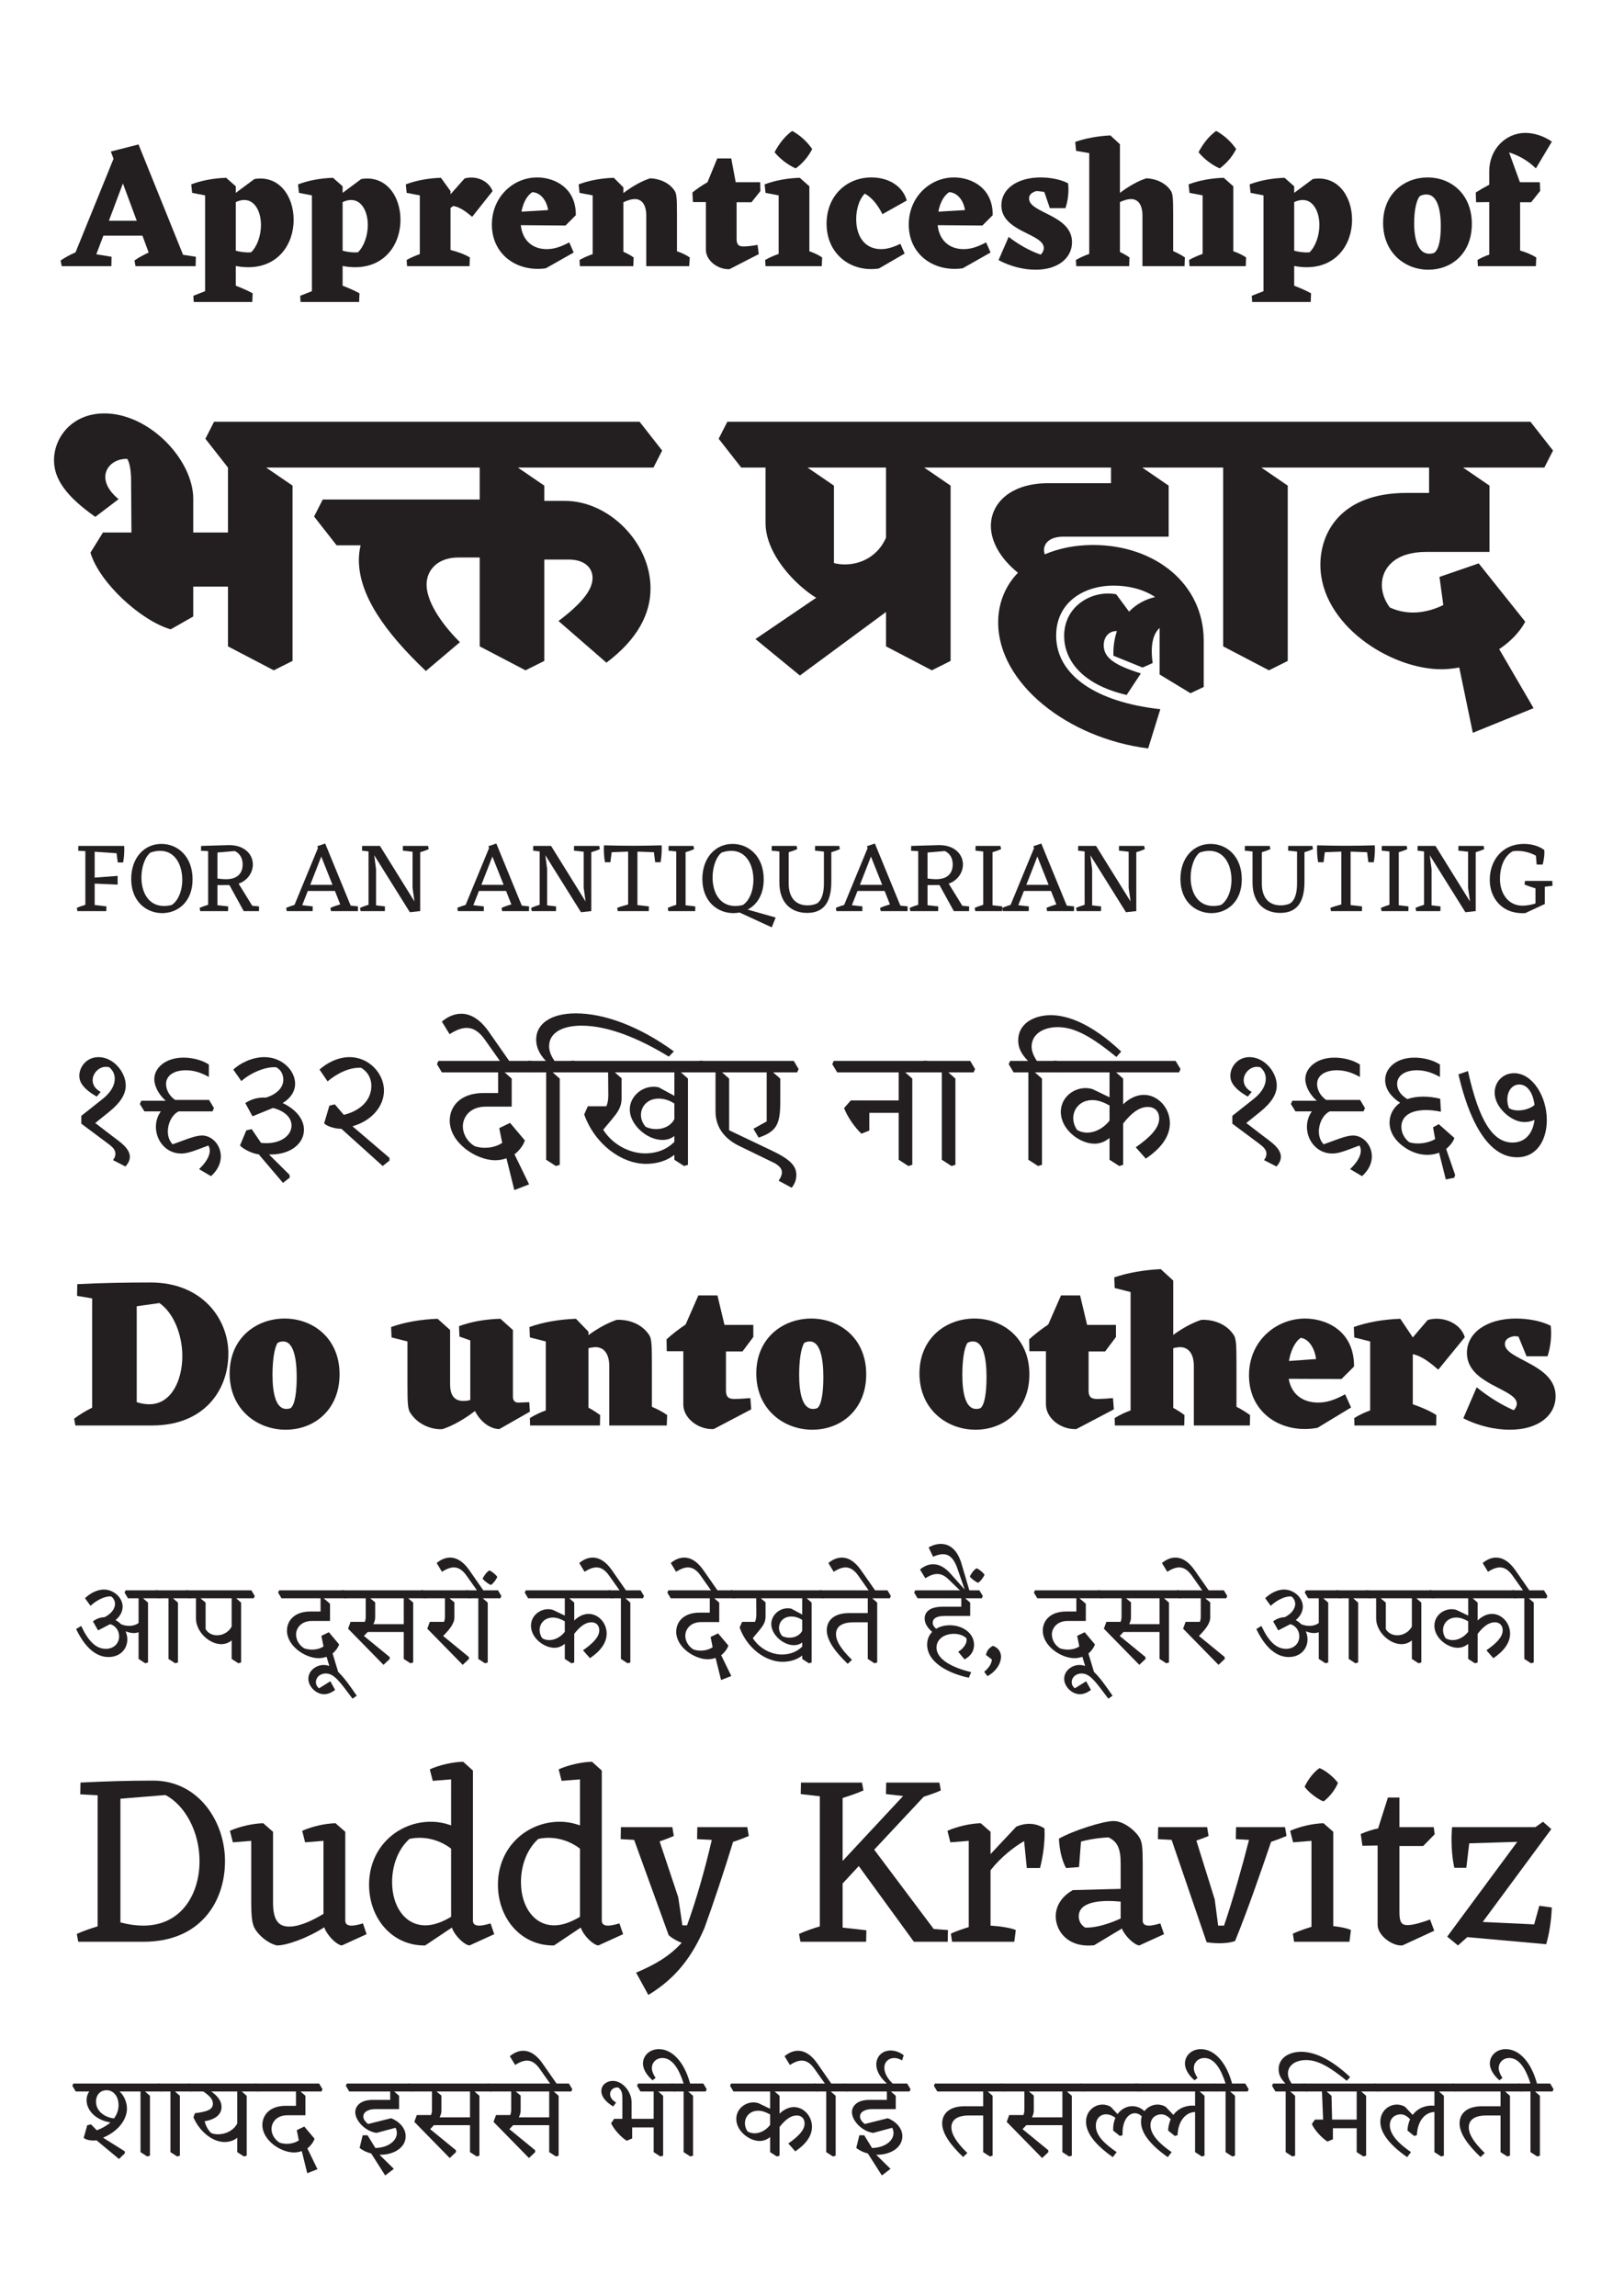 <?xml version="1.0" encoding="UTF-8"?>
<svg xmlns="http://www.w3.org/2000/svg" xmlns:xlink="http://www.w3.org/1999/xlink" width="841.89pt" height="1190.55pt" viewBox="0 0 841.89 1190.55" version="1.1">
<defs>
<g>
<symbol overflow="visible" id="glyph0-0">
<path style="stroke:none;" d="M 5.172 -50.375 L 5.172 -2.531 L 51.156 -2.531 L 51.156 -50.375 Z M 18.703 -16.938 L 18.703 -36.078 L 37.844 -36.078 L 37.844 -16.938 Z M 18.703 -16.938 "/>
</symbol>
<symbol overflow="visible" id="glyph0-1">
<path style="stroke:none;" d="M 42.016 -74.141 C 29.156 -74.141 16.938 -73.922 4.062 -73.266 L 3.953 -67.203 L 11.766 -65.891 L 11.766 -9.234 C 8.25 -7.484 5.172 -5.609 2.422 -3.516 L 3.078 0 L 42.906 0 C 69.516 0 82.391 -17.938 82.391 -37.297 C 82.391 -54.891 69.188 -74.141 42.016 -74.141 Z M 41.359 -11 C 39.375 -11 37.188 -11.328 34.875 -12.094 L 34.875 -61.812 L 46.641 -63.469 C 54.125 -58.297 58.516 -46.859 58.516 -35.969 C 58.516 -23.875 53.125 -11 41.359 -11 Z M 41.359 -11 "/>
</symbol>
<symbol overflow="visible" id="glyph0-2">
<path style="stroke:none;" d="M 0.875 -26.953 C 0.875 -8.359 15.062 2.203 29.922 2.203 C 44.766 2.203 57.859 -8.141 57.859 -26.516 C 57.859 -45.438 43.891 -55.438 29.375 -55.438 C 14.625 -55.438 0.875 -45.312 0.875 -26.953 Z M 32.562 -9.016 C 31.688 -8.688 31.016 -8.578 30.25 -8.578 C 24.969 -8.578 23.094 -16.281 23.094 -26.297 C 23.094 -33.984 24.094 -40.266 25.734 -42.797 C 26.516 -43.344 27.609 -43.562 28.703 -43.562 C 33.766 -43.562 35.641 -35.422 35.641 -25.188 C 35.641 -17.375 34.766 -10.891 32.562 -9.016 Z M 32.562 -9.016 "/>
</symbol>
<symbol overflow="visible" id="glyph0-3">
<path style="stroke:none;" d=""/>
</symbol>
<symbol overflow="visible" id="glyph0-4">
<path style="stroke:none;" d="M 71.609 -12.094 C 68.969 -11.984 67.547 -11.875 65.781 -11.875 C 64.016 -11.875 63.141 -13.203 63.141 -14.734 L 63.141 -49.5 L 56.656 -55.328 C 48.734 -55.109 41.359 -53.797 35.203 -51.484 L 35.422 -46.094 L 41.031 -44.109 L 41.031 -13.203 C 40.156 -12.984 39.266 -12.766 38.391 -12.766 C 33 -12.312 30.578 -15.406 30.578 -21.344 L 30.578 -49.5 L 24.094 -55.328 C 15.297 -55 7.047 -53.562 0 -51.047 L 0.219 -45.656 L 8.469 -43.562 L 8.469 -21.016 C 8.469 -11.219 8.688 -8.469 9.906 -6.594 C 14.406 0.438 22.438 2.312 26.734 1.875 C 32.234 0 37.953 -3.297 43.453 -7.484 C 46.422 -1.766 51.266 1.766 56.094 1.875 L 71.938 -7.156 Z M 71.609 -12.094 "/>
</symbol>
<symbol overflow="visible" id="glyph0-5">
<path style="stroke:none;" d="M 64.125 -9.688 L 64.125 -32.344 C 64.125 -42.125 63.906 -44.875 62.812 -46.75 C 58.297 -53.797 50.156 -55 45.875 -54.781 C 41.031 -53.125 36.078 -50.375 31.234 -46.859 L 31.234 -48.625 L 24.75 -55.328 C 15.953 -55 7.703 -53.562 0.656 -51.047 L 0.875 -45.656 L 9.125 -43.562 L 9.125 -7.812 C 6.375 -6.812 3.516 -5.5 0.875 -3.844 L 0.984 0 L 37.188 0 L 37.297 -5.391 C 35.312 -6.812 33.328 -8.141 31.234 -9.234 L 31.234 -40.047 C 32.344 -40.375 33.328 -40.484 34.312 -40.594 C 39.375 -40.922 42.016 -36.953 42.016 -30.906 L 42.016 0 L 71.828 0 L 72.047 -5.391 C 69.734 -7.047 66.984 -8.469 64.125 -9.688 Z M 64.125 -9.688 "/>
</symbol>
<symbol overflow="visible" id="glyph0-6">
<path style="stroke:none;" d="M 38.938 -38.391 L 44.547 -45.875 L 44.547 -52.141 L 29.594 -52.141 L 25.953 -67.438 L 16.062 -67.438 L 9.453 -52.359 C 5.719 -49.828 2.422 -47.297 -0.438 -44.656 L -0.328 -38.5 L 8.25 -38.5 L 8.25 -10.891 C 8.25 -3.844 15.844 2.203 23.984 1.875 L 43.453 -8.359 L 43.016 -14.188 C 40.484 -13.969 37.188 -13.75 34.656 -13.75 C 31.797 -13.75 30.359 -14.734 30.359 -18.047 L 30.359 -38.391 Z M 38.938 -38.391 "/>
</symbol>
<symbol overflow="visible" id="glyph0-7">
<path style="stroke:none;" d="M 64.016 -9.688 L 64.016 -32.344 C 64.016 -42.125 63.797 -44.875 62.703 -46.75 C 58.188 -53.797 50.047 -55 45.766 -54.781 C 40.922 -53.125 36.078 -50.484 31.234 -46.969 L 31.234 -75.125 L 24.75 -81.062 C 15.953 -80.625 7.703 -79.203 0.656 -76.781 L 0.875 -71.281 L 9.125 -69.188 L 9.125 -7.812 C 6.375 -6.812 3.516 -5.5 0.875 -3.844 L 0.984 0 L 36.953 0 L 37.062 -5.391 C 35.203 -6.812 33.219 -8.031 31.234 -9.125 L 31.234 -40.047 C 32.234 -40.375 33.219 -40.484 34.203 -40.594 C 39.266 -40.922 41.906 -36.953 41.906 -30.906 L 41.906 0 L 70.953 0 L 71.062 -5.391 C 68.75 -7.047 66.438 -8.469 64.016 -9.688 Z M 64.016 -9.688 "/>
</symbol>
<symbol overflow="visible" id="glyph0-8">
<path style="stroke:none;" d="M 55.328 -30.578 C 55.438 -49.281 40.703 -55.438 29.922 -55.438 C 15.188 -55.438 0.875 -44.109 0.875 -25.953 C 0.875 -6.047 18.375 4.625 36.406 1.203 L 53.797 -9.344 L 50.703 -16.172 C 45.438 -13.312 41.359 -11.875 36.734 -11.875 C 28.812 -11.875 22.875 -16.062 21.453 -24.203 L 48.844 -24.094 Z M 27.719 -45.438 C 32.016 -44.875 34.984 -39.812 35.641 -34.438 L 21.562 -33.438 C 22.438 -38.281 24.422 -43.234 27.719 -45.438 Z M 27.719 -45.438 "/>
</symbol>
<symbol overflow="visible" id="glyph0-9">
<path style="stroke:none;" d="M 44.438 -28.938 L 58.188 -45.766 C 55.984 -53.234 46.422 -56.984 38.938 -54.672 L 31.234 -45.656 L 24.75 -55.328 C 15.953 -55 7.703 -53.562 0.656 -51.047 L 0.875 -45.656 L 9.125 -43.562 L 9.125 -7.812 C 6.375 -6.812 3.516 -5.5 0.875 -3.844 L 0.984 0 L 43.344 0 L 43.453 -5.391 C 39.703 -7.812 35.312 -9.562 31.234 -11 L 31.234 -36.953 C 36.188 -35.969 40.703 -32.125 44.438 -28.938 Z M 44.438 -28.938 "/>
</symbol>
<symbol overflow="visible" id="glyph0-10">
<path style="stroke:none;" d="M 23.203 -42.234 C 23.203 -43.781 23.984 -45.547 27.938 -46.312 C 28.703 -46.312 29.484 -46.203 30.25 -46.094 L 34.438 -35.859 L 45.312 -35.859 C 46.969 -41.031 47.516 -46.422 46.969 -51.703 C 41.797 -54.344 34.766 -55.438 28.938 -55.438 C 13.641 -55.438 3.516 -47.953 3.516 -37.625 C 3.516 -21.125 29.375 -19.141 29.375 -11.328 C 29.375 -10.234 28.812 -8.797 27.719 -7.922 C 21.234 -10.781 14.734 -14.844 8.578 -19.797 L 1.656 -3.734 C 9.797 0.438 18.484 2.203 25.734 2.203 C 40.812 2.203 49.5 -5.391 49.5 -15.188 C 49.5 -32.016 23.203 -33.984 23.203 -42.234 Z M 23.203 -42.234 "/>
</symbol>
<symbol overflow="visible" id="glyph1-0">
<path style="stroke:none;" d="M 5.969 -58.172 L 5.969 -2.922 L 59.062 -2.922 L 59.062 -58.172 Z M 13.328 -11.297 L 13.328 -49.906 L 51.938 -49.906 L 51.938 -11.297 Z M 13.328 -11.297 "/>
</symbol>
<symbol overflow="visible" id="glyph1-1">
<path style="stroke:none;" d="M 43.438 -83.562 C 30.859 -83.562 18.281 -83.188 5.719 -82.547 L 5.594 -76.453 L 14.609 -75.953 L 14.609 -8 C 10.922 -6.859 7.109 -5.594 3.812 -4.062 L 4.578 0 L 38.359 0 C 68.078 0 80.641 -20.953 80.641 -41.781 C 80.641 -62.609 66.672 -83.562 43.438 -83.562 Z M 38.234 -8.375 C 34.672 -8.375 30.734 -8.891 26.422 -10.031 L 26.422 -74.172 L 49.781 -76.078 C 59.812 -70.859 67.438 -57.156 67.438 -41.781 C 67.438 -25.016 58.297 -8.375 38.234 -8.375 Z M 38.234 -8.375 "/>
</symbol>
<symbol overflow="visible" id="glyph1-2">
<path style="stroke:none;" d="M 68.969 -9.531 C 67.188 -9.016 64.891 -8.375 63.125 -8.375 C 61.219 -8.375 59.812 -9.016 59.812 -10.922 L 59.812 -57.016 L 54.734 -61.469 C 49.406 -61.344 42.547 -59.812 37.469 -57.531 L 38.984 -51.562 L 48.516 -52.328 L 48.516 -14.484 C 42.672 -10.922 36.062 -7.875 30.734 -7.875 C 25.016 -7.875 22.359 -11.438 22.359 -20.312 L 22.359 -57.016 L 17.266 -61.469 C 11.938 -61.344 5.078 -59.812 0 -57.531 L 1.531 -51.562 L 11.047 -52.328 L 11.047 -21.078 C 11.047 -12.312 11.562 -8.891 13.203 -6.344 C 15.234 -3.172 19.562 0.766 24.391 1.906 C 29.344 1.906 40 -1.781 48.891 -7.5 C 50.547 -2.922 55.5 1.656 58.031 1.906 L 70.859 -3.938 Z M 68.969 -9.531 "/>
</symbol>
<symbol overflow="visible" id="glyph1-3">
<path style="stroke:none;" d="M 65.531 -9.531 C 63.75 -9.016 61.469 -8.375 59.688 -8.375 C 57.781 -8.375 56.391 -9.016 56.391 -10.922 L 56.391 -88.766 L 51.312 -93.344 C 45.969 -93.219 39.109 -91.688 34.031 -89.406 L 35.562 -83.438 L 45.078 -84.203 L 45.078 -60.328 C 42.031 -61.469 38.484 -62.234 34.547 -62.234 C 17.781 -62.234 2.547 -49.281 2.547 -29.594 C 2.547 -12.188 14.484 2.156 31.625 1.906 L 45.469 -7.359 C 47.109 -2.797 52.062 1.656 54.609 1.906 L 67.438 -3.938 Z M 14.484 -30.984 C 14.484 -39.625 17.656 -48.141 23.5 -53.344 C 31.75 -55.125 39.75 -52.453 45.078 -48.266 L 45.078 -12.953 C 40 -9.906 35.562 -8.516 31.75 -8.516 C 21.203 -8.516 14.484 -18.281 14.484 -30.984 Z M 14.484 -30.984 "/>
</symbol>
<symbol overflow="visible" id="glyph1-4">
<path style="stroke:none;" d="M 65.156 -54.859 L 64.391 -59.438 L 38.484 -59.438 L 38.359 -53.219 L 45.969 -52.828 C 42.672 -38.359 37.719 -20.953 33.141 -8.516 L 30.734 -8.516 L 28.578 -23.109 L 18.922 -52.062 C 21.344 -52.828 23.875 -53.844 26.281 -54.859 L 25.531 -59.438 L -1.141 -59.438 L -1.266 -53.219 L 5.719 -52.828 L 23.625 -3.422 C 25.406 -1.781 28.188 -0.25 30.359 0.516 C 23.75 7.875 15.75 12.188 6.734 16 L 13.078 27.562 C 28.062 18.547 36.188 6.734 42.156 -7.109 C 46.859 -20.062 52.453 -36.828 57.016 -51.812 C 59.812 -52.703 62.484 -53.719 65.156 -54.859 Z M 65.156 -54.859 "/>
</symbol>
<symbol overflow="visible" id="glyph1-5">
<path style="stroke:none;" d=""/>
</symbol>
<symbol overflow="visible" id="glyph1-6">
<path style="stroke:none;" d="M 73.656 -6.609 L 42.797 -47.75 L 68.453 -75.188 C 71.5 -76.203 74.672 -77.219 77.344 -78.484 L 76.578 -82.547 L 49.016 -82.547 L 48.891 -76.578 L 57.781 -75.562 L 26.422 -41.906 L 26.422 -74.547 C 30.094 -75.688 33.906 -76.969 37.219 -78.484 L 36.453 -82.547 L 4.828 -82.547 L 4.703 -76.578 L 14.609 -75.438 L 14.609 -8 C 10.922 -6.859 7.109 -5.594 3.812 -4.062 L 4.578 0 L 38.609 0 L 38.734 -5.969 L 26.422 -7.359 L 26.422 -30.219 L 34.797 -39.25 L 63.375 0 L 80.906 0 L 81.031 -6.094 Z M 73.656 -6.609 "/>
</symbol>
<symbol overflow="visible" id="glyph1-7">
<path style="stroke:none;" d="M 52.203 -58.797 C 48.141 -61.344 43.312 -62.109 37.594 -59.688 L 24.25 -45.469 L 24.25 -57.016 L 19.172 -61.469 C 13.844 -61.344 6.984 -59.812 1.906 -57.531 L 3.422 -51.562 L 12.953 -52.328 L 12.953 -7.625 C 9.781 -6.609 5.844 -5.328 3.688 -4.188 L 4.312 0 L 36.578 0 L 37.344 -6.094 C 34.797 -7.234 28.703 -8.125 24.25 -8.375 L 24.25 -37.078 C 29.594 -43.938 36.578 -49.281 41.656 -52.203 L 43.047 -38.234 L 49.906 -38.234 C 51.562 -44.703 52.578 -52.328 52.203 -58.797 Z M 52.203 -58.797 "/>
</symbol>
<symbol overflow="visible" id="glyph1-8">
<path style="stroke:none;" d="M 60.578 -9.531 C 58.797 -9.016 56.516 -8.375 54.734 -8.375 C 52.828 -8.375 51.438 -9.016 51.438 -10.922 L 51.438 -40.516 C 51.438 -49.406 51.047 -51.562 49.906 -53.719 C 48 -57.281 41.781 -62.609 36.328 -62.609 C 31.109 -62.609 15.625 -57.781 8 -53.469 C 8.25 -48.141 9.391 -42.422 11.688 -38.234 L 18.422 -38.734 L 19.438 -51.938 C 22.859 -52.953 28.953 -53.969 33.781 -54.109 C 38.359 -51.812 40 -48.391 40 -40.516 L 40 -27.438 L 15.234 -26.797 C 8.891 -23.234 6.344 -18.031 6.344 -13.203 C 6.344 -5.844 12.312 3.297 26.281 1.781 L 40.641 -6.859 C 42.422 -2.547 47.25 1.656 49.656 1.906 L 62.484 -3.938 Z M 21.594 -7.359 C 19.297 -8.766 18.281 -10.922 18.281 -13.203 C 18.281 -21.203 30.609 -21.719 40 -20.828 L 40 -12.062 C 35.562 -10.031 27.938 -7.109 21.594 -7.359 Z M 21.594 -7.359 "/>
</symbol>
<symbol overflow="visible" id="glyph1-9">
<path style="stroke:none;" d="M 65.406 -54.859 L 64.641 -59.438 L 39.25 -59.438 L 39.109 -53.219 L 45.969 -52.828 C 42.297 -38.484 37.594 -21.844 33.016 -8.375 L 29.969 -8.375 L 28.188 -21.969 L 18.672 -52.453 C 20.828 -53.219 22.984 -53.969 25.016 -54.859 L 24.25 -59.438 L -1.141 -59.438 L -1.266 -53.219 L 5.844 -52.828 L 24 0.25 C 28.953 1.016 34.797 1.016 38.734 -0.375 C 45.344 -16.641 51.688 -35.047 57.406 -51.812 C 60.078 -52.703 62.734 -53.719 65.406 -54.859 Z M 65.406 -54.859 "/>
</symbol>
<symbol overflow="visible" id="glyph1-10">
<path style="stroke:none;" d="M 19.172 -72.766 C 22.094 -74.797 25.406 -79 26.672 -82.422 C 24.766 -84.969 20.703 -88.641 17.141 -90.047 C 14.344 -88.266 11.172 -84.203 9.391 -80.391 C 11.438 -77.469 16 -74.047 19.172 -72.766 Z M 24.25 -8.125 L 24.25 -57.016 L 19.172 -61.469 C 13.844 -61.344 6.984 -59.812 1.906 -57.531 L 3.422 -51.562 L 12.953 -52.328 L 12.953 -7.75 C 9.656 -6.734 5.594 -5.328 3.297 -4.188 L 3.938 0 L 32.641 0 L 33.406 -6.094 C 31.234 -7.109 27.688 -7.75 24.25 -8.125 Z M 24.25 -8.125 "/>
</symbol>
<symbol overflow="visible" id="glyph1-11">
<path style="stroke:none;" d="M 26.797 -8.641 C 23.5 -8.641 22.609 -10.406 22.609 -15.5 L 22.609 -49.656 L 34.922 -49.656 L 40.891 -55.75 L 40.391 -59.438 L 22.609 -59.438 L 22.609 -74.797 L 16.641 -74.797 L 11.562 -58.797 C 8.766 -58.172 5.719 -57.281 2.547 -55.875 L 3.422 -49.781 L 11.297 -49.906 L 11.297 -8.766 C 11.297 -3.422 18.672 2.281 24.125 1.906 L 40.641 -5.719 L 38.484 -11.562 C 34.672 -10.156 29.969 -8.641 26.797 -8.641 Z M 26.797 -8.641 "/>
</symbol>
<symbol overflow="visible" id="glyph1-12">
<path style="stroke:none;" d="M 58.031 -17.781 L 51.562 -18.672 L 48.891 -9.016 L 22.219 -10.281 L 57.781 -58.422 L 53.469 -62.234 L 49.531 -59.438 L 6.344 -59.438 C 5.719 -53.094 6.094 -44.703 7.5 -38.359 L 13.719 -38.359 L 15.234 -51.047 L 40.125 -51.812 L 3.812 -2.672 L 9.391 1.906 L 14.219 -2.406 L 55.125 1.266 C 56.516 -3.422 57.781 -10.281 58.031 -17.781 Z M 58.031 -17.781 "/>
</symbol>
<symbol overflow="visible" id="glyph2-0">
<path style="stroke:none;" d="M 2.766 -27.016 L 2.766 -1.359 L 27.438 -1.359 L 27.438 -27.016 Z M 6.188 -5.25 L 6.188 -23.188 L 24.125 -23.188 L 24.125 -5.25 Z M 6.188 -5.25 "/>
</symbol>
<symbol overflow="visible" id="glyph2-1">
<path style="stroke:none;" d="M 45.547 -32.922 L 43.781 -35.875 L 26.844 -35.875 L 26.312 -34.688 L 28.078 -31.734 L 33.578 -31.734 L 33.578 -18.938 C 31.328 -17.234 27.781 -16.938 24.484 -18.297 C 23.719 -19.062 22.781 -19.828 21.656 -20.469 C 24.188 -22.531 25.312 -25.141 25.312 -27.438 C 25.312 -31.922 20.828 -36.281 15.578 -36.281 C 12.031 -36.281 8.375 -34.281 5.781 -31.797 L 8.672 -27.844 C 12.031 -31.031 16.469 -32.984 19.359 -32.688 C 20.469 -31.984 21.359 -30.438 21.359 -28.844 C 21.359 -26.781 19.938 -23.953 15.938 -21.953 C 13.859 -21.891 11.797 -21.234 9.906 -19.766 L 12.562 -15.109 L 18.828 -18.344 C 22.125 -17.344 23.484 -14.516 23.484 -11.984 C 23.484 -8.609 21 -5.547 16.578 -5.547 C 11.391 -5.547 7.438 -9.672 3.828 -17.406 L 1.188 -15.812 C 6.969 -3.828 13.328 -1.297 18 -1.297 C 24.016 -1.297 27.734 -5.422 27.734 -10.438 C 27.734 -11.797 27.438 -13.281 26.844 -14.625 C 29.625 -13.562 31.734 -13.453 33.578 -14.156 L 33.578 -0.297 L 37.047 1.953 L 38.469 1.531 L 38.469 -29.5 L 35.938 -31.734 L 45.016 -31.734 Z M 45.547 -32.922 "/>
</symbol>
<symbol overflow="visible" id="glyph2-2">
<path style="stroke:none;" d="M 17.281 -32.922 L 15.516 -35.875 L -1.234 -35.875 L -1.766 -34.688 L 0 -31.734 L 5.312 -31.734 L 5.312 -0.297 L 8.797 1.953 L 10.203 1.531 L 10.203 -29.5 L 7.672 -31.734 L 16.75 -31.734 Z M 17.281 -32.922 "/>
</symbol>
<symbol overflow="visible" id="glyph2-3">
<path style="stroke:none;" d="M 34.516 -32.922 L 32.75 -35.875 L -1.234 -35.875 L -1.766 -34.688 L 0 -31.734 L 4.016 -31.734 L 4.016 -21.359 C 4.016 -14.344 10.969 -7.969 17.109 -7.969 C 18.938 -7.969 20.828 -8.5 22.531 -9.906 L 22.531 -0.297 L 26.016 1.953 L 27.438 1.531 L 27.438 -29.5 L 24.891 -31.734 L 33.984 -31.734 Z M 22.531 -17.047 C 20.891 -14.094 17.875 -12.562 14.984 -12.562 C 12.562 -12.562 10.266 -13.625 9.031 -15.75 L 9.031 -29.5 L 6.375 -31.734 L 22.531 -31.734 Z M 22.531 -17.047 "/>
</symbol>
<symbol overflow="visible" id="glyph2-4">
<path style="stroke:none;" d=""/>
</symbol>
<symbol overflow="visible" id="glyph2-5">
<path style="stroke:none;" d="M 29.375 6.438 L 26.484 -3.125 C 28.203 -4.547 29.5 -6.547 29.859 -7.844 L 24.547 -14.156 L 20.656 -12.266 L 21.766 -6.781 C 19.172 -5.016 15.219 -4.656 11.797 -5.781 C 8.906 -7.547 7.547 -10.328 7.547 -13.031 C 7.547 -16.047 9.969 -20 15.812 -20 L 25.141 -20 L 25.016 -20.125 L 25.141 -20.062 L 25.141 -28.906 L 21.891 -31.734 L 33.75 -31.734 L 34.281 -32.922 L 32.516 -35.875 L -1.234 -35.875 L -1.766 -34.688 L 0 -31.734 L 20.234 -31.734 L 20.234 -24.891 L 14.922 -24.891 C 6.609 -24.891 2.828 -20.062 2.828 -14.984 C 2.828 -6.969 12.328 -0.703 19.234 -0.703 C 20.594 -0.703 22 -0.938 23.359 -1.422 L 24.781 3.359 C 23.844 3.016 22.828 2.828 21.828 2.828 C 17.875 2.828 13.922 5.844 13.922 9.969 C 13.922 14.156 18.047 18 22.062 18 C 24.016 18 26.078 17.109 27.781 15.75 L 25.312 11.266 L 19.469 14.922 C 18.297 13.984 17.812 12.859 17.812 11.734 C 17.812 9.438 19.766 7.25 22.953 7.25 C 27.203 7.25 29.969 11.156 36.812 20.297 L 39 18.766 C 35.453 13.625 32.453 9.328 29.375 6.438 Z M 29.375 6.438 "/>
</symbol>
<symbol overflow="visible" id="glyph2-6">
<path style="stroke:none;" d="M 42.828 -32.922 L 41.062 -35.875 L -1.234 -35.875 L -1.766 -34.688 L 0 -31.734 L 11.156 -31.734 L 11.156 -22.297 C 11.156 -21.188 10.969 -20.297 10.672 -19.531 L 3.297 -19.531 L 2 -15.984 L 20.359 2.766 L 23.594 -0.297 L 23.547 -1.297 L 10.203 -12.219 C 10.859 -12.922 11.562 -13.562 12.156 -14.281 L 30.859 -14.281 L 30.859 -0.297 L 34.344 1.953 L 35.75 1.531 L 35.75 -29.5 L 33.219 -31.734 L 42.297 -31.734 Z M 30.859 -18.344 L 15.109 -18.344 C 15.688 -19.469 16.047 -20.656 16.047 -21.766 L 16.047 -29.625 L 13.516 -31.734 L 30.859 -31.734 Z M 30.859 -18.344 "/>
</symbol>
<symbol overflow="visible" id="glyph2-7">
<path style="stroke:none;" d="M 24.891 -32.922 L 23.125 -35.875 L -1.234 -35.875 L -1.766 -34.688 L 0 -31.734 L 11.156 -31.734 L 11.156 -22.297 C 11.156 -21.188 10.969 -20.297 10.672 -19.531 L 3.297 -19.531 L 2 -15.984 L 20.359 2.766 L 23.594 -0.297 L 23.547 -1.297 L 10.203 -12.219 C 13.094 -15.109 16.047 -18.469 16.047 -21.766 L 16.047 -29.625 L 13.516 -31.734 L 24.359 -31.734 Z M 24.891 -32.922 "/>
</symbol>
<symbol overflow="visible" id="glyph2-8">
<path style="stroke:none;" d="M 17.281 -32.922 L 15.516 -35.875 L 7.906 -35.875 L 0.656 -46.312 C -5.312 -54.875 -11.734 -53.812 -16.281 -50.031 L -13.516 -45.484 C -8.266 -48.859 -4.484 -48.672 -0.828 -43.547 L 4.609 -35.875 L -1.234 -35.875 L -1.766 -34.688 L 0 -31.734 L 5.312 -31.734 L 5.312 -0.297 L 8.797 1.953 L 10.203 1.531 L 10.203 -29.5 L 7.672 -31.734 L 16.75 -31.734 Z M 17.281 -32.922 "/>
</symbol>
<symbol overflow="visible" id="glyph2-9">
<path style="stroke:none;" d="M 0 -41 C 1.297 -41.891 2.719 -43.719 3.297 -45.25 C 2.484 -46.312 0.703 -47.969 -0.828 -48.562 C -2.125 -47.797 -3.484 -46.016 -4.312 -44.312 C -3.422 -43.062 -1.359 -41.531 0 -41 Z M 0 -41 "/>
</symbol>
<symbol overflow="visible" id="glyph2-10">
<path style="stroke:none;" d="M 44.547 -32.922 L 42.781 -35.875 L -1.234 -35.875 L -1.766 -34.688 L 0 -31.734 L 19 -31.734 L 19 -22.781 L 12.859 -25.719 C 7.672 -27.312 1.469 -23.594 1.469 -17.516 C 1.469 -11.094 8.312 -6.078 13.562 -6.078 C 15.641 -6.078 17.469 -6.844 19 -8.141 L 19 -0.297 L 22.484 1.953 L 23.891 1.531 L 23.891 -13.328 C 27.016 -17.344 29.859 -19.297 32.75 -19.297 C 35.812 -19.297 36.875 -17.109 36.875 -15.156 C 36.875 -11.688 33.578 -8.375 28.438 -4.781 L 32.031 -0.703 C 37.234 -4.188 40.703 -8.438 40.703 -13.453 C 40.703 -19.062 36.344 -23.656 31.328 -23.656 C 28.562 -23.656 25.953 -22.25 23.891 -20.234 L 23.891 -29.5 L 21.359 -31.734 L 44.016 -31.734 Z M 7.312 -11.031 C 4.078 -15.75 6.844 -21.766 12.797 -21.766 C 14.984 -21.766 16.984 -20.938 19 -19.828 L 19 -14.391 C 16.109 -10.625 11.094 -8.797 7.312 -11.031 Z M 7.312 -11.031 "/>
</symbol>
<symbol overflow="visible" id="glyph2-11">
<path style="stroke:none;" d="M 33.984 -32.922 L 32.219 -35.875 L -1.234 -35.875 L -1.766 -34.688 L 0 -31.734 L 20.234 -31.734 L 20.234 -24.312 L 14.922 -24.312 C 6.609 -24.312 2.828 -19.469 2.828 -14.391 C 2.828 -6.375 12.328 -0.125 19.234 -0.125 C 20.531 -0.125 21.891 -0.359 23.25 -0.828 L 26.078 10.625 L 31.391 8.562 L 26.141 -2.234 C 28.031 -3.656 29.5 -5.906 29.859 -7.25 L 24.547 -13.562 L 20.656 -11.688 L 21.719 -6.375 C 19.109 -4.609 15.156 -4.078 11.797 -5.188 C 8.797 -7.016 7.547 -9.969 7.547 -12.266 C 7.547 -15.516 9.969 -19.406 15.812 -19.406 L 25.141 -19.406 L 25.016 -19.531 L 25.141 -19.469 L 25.141 -29.5 L 22.594 -31.734 L 33.453 -31.734 Z M 33.984 -32.922 "/>
</symbol>
<symbol overflow="visible" id="glyph2-12">
<path style="stroke:none;" d="M -30.969 -50.031 L -28.203 -45.484 C -22.953 -48.859 -19.172 -48.672 -15.516 -43.547 L -8.312 -33.328 L -6.016 -34.812 L -14.047 -46.312 C -20 -54.875 -26.438 -53.812 -30.969 -50.031 Z M -30.969 -50.031 "/>
</symbol>
<symbol overflow="visible" id="glyph2-13">
<path style="stroke:none;" d="M 47.906 -32.922 L 46.141 -35.875 L -1.234 -35.875 L -1.766 -34.688 L 0 -31.734 L 12.094 -31.734 L 12.156 -23.484 C 12.156 -21.828 11.922 -20.531 11.453 -19.531 L 4.781 -19.531 L 3.484 -16.578 C 7.438 -5.656 17.109 1.188 25.719 1.188 C 29.5 1.188 33.094 0.172 35.938 -2.062 L 35.938 -0.297 L 39.406 1.953 L 40.828 1.531 L 40.828 -29.5 L 38.297 -31.734 L 47.375 -31.734 Z M 35.938 -23.312 L 30.266 -26.375 C 24.781 -27.547 19.891 -23.25 19.891 -18.406 C 19.891 -12.984 25.953 -7.438 31.625 -7.438 C 33.328 -7.438 34.75 -7.906 35.938 -8.844 L 35.938 -6.719 C 33.328 -4.125 29.797 -2.594 25.375 -2.594 C 20.125 -2.594 13.859 -5.484 10.328 -11.094 L 13.281 -14.625 C 15.344 -17.172 16.938 -19 16.938 -22.359 L 16.938 -29.625 L 14.516 -31.734 L 35.938 -31.734 Z M 35.938 -14.922 C 34.156 -11.391 29.203 -10.438 25.609 -12.156 C 22.125 -15.938 24.125 -22.297 30.328 -22.297 C 32.156 -22.297 34.156 -21.719 35.938 -20.531 Z M 35.938 -14.922 "/>
</symbol>
<symbol overflow="visible" id="glyph2-14">
<path style="stroke:none;" d="M 35.75 -32.922 L 33.984 -35.875 L -1.234 -35.875 L -1.766 -34.688 L 0 -31.734 L 23.781 -31.734 L 23.781 -24.078 L 14.094 -24.078 C 5.781 -24.078 2.531 -19.828 2.531 -15.219 C 2.531 -9.859 6.969 -3.891 13.391 2.234 L 15.578 0.172 C 9.141 -6.141 7.312 -10.094 7.312 -13.094 C 7.312 -16.938 10.141 -19.297 16.516 -19.297 L 23.781 -19.297 L 23.781 -0.297 L 27.266 1.953 L 28.672 1.531 L 28.672 -29.5 L 26.141 -31.734 L 35.219 -31.734 Z M 35.75 -32.922 "/>
</symbol>
<symbol overflow="visible" id="glyph2-15">
<path style="stroke:none;" d="M 33.812 -32.922 L 32.031 -35.875 L -1.234 -35.875 L -1.766 -34.688 L 0 -31.734 L 22.656 -31.734 L 22.656 -27.375 L 13.094 -27.375 C 5.188 -27.375 3.656 -23.781 3.656 -21.234 C 3.656 -18.703 5.25 -16.281 7.547 -14.344 C 5.953 -12.688 4.953 -10.5 4.953 -7.734 C 4.953 1.469 15.938 7.203 26.547 9.438 L 27.781 6.547 C 18.578 4.359 9.797 0.172 9.797 -6.25 C 9.797 -8.438 10.859 -10.141 12.391 -11.328 L 12.391 -11.391 C 14.156 -12.688 16.516 -13.328 18.828 -13.328 C 21.359 -13.328 23.719 -12.516 25.25 -11.094 C 26.016 -8.969 24.078 -5.844 21.062 -4.016 L 24.312 -0.062 C 27.5 -1.719 29.266 -4.312 29.266 -7.609 C 29.266 -13.688 23.359 -17.766 16.703 -17.766 C 14.094 -17.766 11.625 -17.172 9.609 -15.938 C 8.438 -16.984 7.844 -17.875 7.844 -19.062 C 7.844 -21.062 9.5 -22.594 14.094 -22.594 L 27.266 -22.594 L 27.266 -29.5 L 24.719 -31.734 L 33.281 -31.734 Z M 33.812 -32.922 "/>
</symbol>
<symbol overflow="visible" id="glyph2-16">
<path style="stroke:none;" d="M -10.203 -49.625 C -13.859 -62.016 -22.422 -60.953 -27.266 -58.109 L -24.953 -53.281 C -18.766 -56.047 -14.922 -54.688 -12.328 -47.141 L -8.562 -36.281 L -15.938 -44.547 C -21.828 -51.156 -27.547 -50.156 -31.734 -46.672 L -28.969 -42.125 C -24.016 -45.312 -20.531 -45.016 -17.047 -41.656 L -8.312 -33.219 L -6.719 -34.219 L -5.844 -34.812 Z M -2.422 -47.312 C -3.719 -46.547 -5.078 -44.781 -5.906 -43.062 C -5.016 -41.828 -2.953 -40.297 -1.594 -39.766 C -0.297 -40.656 1.125 -42.484 1.719 -44.016 C 0.891 -45.078 -0.891 -46.734 -2.422 -47.312 Z M -2.422 -47.312 "/>
</symbol>
<symbol overflow="visible" id="glyph2-17">
<path style="stroke:none;" d="M 2.484 6.375 L 4.188 8.609 C 8.734 6.141 11.203 2 11.203 -1.469 C 11.203 -4.078 9.609 -6.25 7.016 -7.078 C 5.141 -6.141 3.781 -4.609 3.422 -2.359 L 6.484 0 C 6.312 2.125 5.016 4.25 2.484 6.375 Z M 2.484 6.375 "/>
</symbol>
<symbol overflow="visible" id="glyph2-18">
<path style="stroke:none;" d="M 45.547 -32.922 L 43.781 -35.875 L -1.234 -35.875 L -1.766 -34.688 L 0 -31.734 L 7.016 -31.734 C 6.078 -30.5 5.609 -28.969 5.609 -27.266 C 5.609 -22.062 10.266 -16.875 18 -15.688 C 16.047 -13.984 13.625 -12.625 10.922 -11.625 L 7.906 -14.688 L 5.953 -14.219 L 4.125 -7.734 C 5.078 -6.609 8.562 -6.016 10.734 -6.438 L 22.422 3.25 L 25.484 0.297 L 25.422 -0.703 L 14.156 -7.781 C 23.016 -11.562 26.547 -18 26.547 -22.828 C 26.547 -25.484 25.484 -29.266 22.719 -31.734 L 33.578 -31.734 L 33.578 -0.297 L 37.047 1.953 L 38.469 1.531 L 38.469 -29.5 L 35.938 -31.734 L 45.016 -31.734 Z M 19.828 -17.766 C 14.516 -18.469 10.5 -21.766 10.5 -26.484 C 10.5 -29.969 12.75 -32.391 15.938 -32.391 C 19.641 -32.391 22.188 -29.141 22.188 -24.656 C 22.188 -22.062 21.297 -19.703 19.828 -17.766 Z M 19.828 -17.766 "/>
</symbol>
<symbol overflow="visible" id="glyph2-19">
<path style="stroke:none;" d="M 36.406 -32.922 L 34.641 -35.875 L -1.234 -35.875 L -1.766 -34.688 L 0 -31.734 L 6.844 -31.734 C 10.141 -29.438 11.797 -27.781 11.797 -25.422 C 11.797 -22.422 9.094 -21.297 2.484 -20.469 L 1.719 -18.344 C 4.609 -11.5 11.156 -5.547 17.875 -5.547 C 19.828 -5.547 22.359 -6.016 24.422 -7.734 L 24.422 -0.297 L 27.906 1.953 L 29.328 1.531 L 29.328 -29.5 L 26.781 -31.734 L 35.875 -31.734 Z M 24.422 -15.109 C 21.594 -9.797 14.578 -8.609 10.922 -10.203 C 9.266 -11.688 8.141 -13.984 7.5 -16.281 C 13.156 -17.281 16.281 -19.828 16.281 -23.719 C 16.281 -26.844 14.281 -29.375 10.969 -31.734 L 24.422 -31.734 Z M 24.422 -15.109 "/>
</symbol>
<symbol overflow="visible" id="glyph2-20">
<path style="stroke:none;" d="M 33.516 -32.922 L 31.734 -35.875 L -1.234 -35.875 L -1.766 -34.688 L 0 -31.734 L 21.234 -31.734 L 21.234 -27.375 L 12.031 -27.375 C 5.844 -27.375 3.125 -24.188 3.125 -21 C 3.125 -16.703 8.141 -11.156 14.094 -10.266 L 24.016 -12.922 C 26.484 -8.078 22 -2.719 13.562 -2.422 L 9.5 -9.031 L 6.969 -9.031 L 5.375 -2.484 C 7.141 -1.062 9.266 -0.125 11.391 0.406 L 18.641 11.797 L 23.125 8.375 L 15.688 1.062 L 16.219 1.062 C 23.016 1.062 29.266 -2.531 29.266 -8.562 C 29.266 -12.688 25.953 -16.219 21.719 -17.875 L 9.734 -14.875 C 8.266 -16.172 7.312 -17.281 7.312 -18.766 C 7.312 -21.234 10.031 -22.594 13.562 -22.594 L 25.844 -22.594 L 25.844 -29.5 L 23.312 -31.734 L 32.984 -31.734 Z M 33.516 -32.922 "/>
</symbol>
<symbol overflow="visible" id="glyph2-21">
<path style="stroke:none;" d="M 40.297 -32.922 L 38.531 -35.875 L 20.234 -35.875 L 19.703 -34.688 L 21.469 -31.734 L 28.312 -31.734 L 28.312 -17.578 L 16.875 -17.578 L 16.875 -26.438 C 16.703 -31.734 12.219 -37.234 7.141 -37.234 C 4.125 -37.234 1.188 -35.281 1.188 -31.984 C 1.188 -29.906 2.297 -27.078 7.312 -23.953 L 8.844 -26.016 C 3.719 -28.844 5.484 -34.219 9.969 -33.812 C 11.797 -32.453 12.094 -30.625 12.094 -28.375 L 12.094 -17.578 L 7.844 -17.578 L 6.25 -15.281 C 7.672 -12.031 11.562 -7.906 14.344 -6.188 L 17.172 -7.375 L 17.172 -13.094 L 28.312 -13.094 L 28.312 -0.297 L 31.797 1.953 L 33.219 1.531 L 33.219 -29.5 L 30.688 -31.734 L 39.766 -31.734 Z M 40.297 -32.922 "/>
</symbol>
<symbol overflow="visible" id="glyph2-22">
<path style="stroke:none;" d="M 17.281 -32.922 L 15.516 -35.875 L 8.672 -35.875 C 5.781 -46.609 -0.297 -53.688 -7.5 -53.688 C -12.562 -53.688 -15.75 -50.156 -15.75 -46.25 C -15.75 -42.891 -13.391 -39.828 -10.797 -37.531 L -9.203 -38.766 C -10.5 -40.656 -11.156 -42.484 -11.156 -43.953 C -11.156 -46.609 -9.031 -49.094 -5.656 -49.094 C -0.469 -49.094 2.953 -43.312 5.312 -35.875 L -1.234 -35.875 L -1.766 -34.688 L 0 -31.734 L 5.312 -31.734 L 5.312 -0.297 L 8.797 1.953 L 10.203 1.531 L 10.203 -29.5 L 7.672 -31.734 L 16.75 -31.734 Z M 17.281 -32.922 "/>
</symbol>
<symbol overflow="visible" id="glyph2-23">
<path style="stroke:none;" d="M 33.516 -32.922 L 31.734 -35.875 L 24.25 -35.875 C 21.234 -38.641 19.938 -41.656 19.938 -44.016 C 19.938 -47.203 22.25 -49.094 25.078 -49.094 C 26.375 -49.094 27.734 -48.672 29.094 -47.844 L 29.969 -50.5 C 28.438 -51.75 26.016 -52.984 23.188 -52.984 C 18.469 -52.984 15.75 -49.562 15.75 -45.719 C 15.75 -42.297 18 -38.703 21.234 -35.875 L -1.234 -35.875 L -1.766 -34.688 L 0 -31.734 L 21.234 -31.734 L 21.234 -27.375 L 12.031 -27.375 C 5.844 -27.375 3.125 -24.188 3.125 -21 C 3.125 -16.703 8.141 -11.156 14.094 -10.266 L 24.016 -12.922 C 26.484 -8.078 22 -2.719 13.562 -2.422 L 9.5 -9.031 L 6.969 -9.031 L 5.375 -2.484 C 7.141 -1.062 9.266 -0.125 11.391 0.406 L 18.641 11.797 L 23.125 8.375 L 15.688 1.062 L 16.219 1.062 C 23.016 1.062 29.266 -2.531 29.266 -8.562 C 29.266 -12.688 25.953 -16.219 21.719 -17.875 L 9.734 -14.875 C 8.266 -16.172 7.312 -17.281 7.312 -18.766 C 7.312 -21.234 10.031 -22.594 13.562 -22.594 L 25.844 -22.594 L 25.844 -29.5 L 23.312 -31.734 L 32.984 -31.734 Z M 33.516 -32.922 "/>
</symbol>
<symbol overflow="visible" id="glyph2-24">
<path style="stroke:none;" d="M 31.094 -32.922 L 29.328 -35.875 L -1.234 -35.875 L -1.766 -34.688 L 0 -31.734 L 30.562 -31.734 Z M 26.078 -24.125 C 23.312 -24.125 20.359 -22.781 18.406 -20 L 14.875 -23.781 C 13.625 -24.547 12.156 -24.953 10.625 -24.953 C 6.438 -24.953 2.062 -21.656 2.062 -16.047 C 2.062 -10.734 6.016 -4.656 15.938 2.297 L 17.938 -0.297 C 11.625 -4.656 7.141 -8.844 7.141 -13.984 C 7.141 -17.516 9.266 -19.891 12.453 -19.891 C 13.984 -19.891 15.688 -19.359 17.281 -18.047 C 16.469 -16.219 16.047 -14.047 16.109 -11.5 L 19.594 -8.672 L 21 -9.094 C 20.703 -16.578 23.953 -20.469 27.375 -20.469 C 29.5 -20.469 31.625 -19 33.328 -15.219 L 35.516 -16.469 C 33.578 -21.953 29.562 -24.125 26.078 -24.125 Z M 26.078 -24.125 "/>
</symbol>
<symbol overflow="visible" id="glyph2-25">
<path style="stroke:none;" d="M 42.062 -32.922 L 40.297 -35.875 L -1.234 -35.875 L -1.766 -34.688 L 0 -31.734 L 30.094 -31.734 L 30.094 -24.359 C 26.016 -24.781 21.594 -23.359 18.828 -19.594 L 14.875 -23.781 C 13.625 -24.547 12.156 -24.953 10.625 -24.953 C 6.438 -24.953 2.062 -21.656 2.062 -16.047 C 2.062 -10.734 6.016 -4.656 15.938 2.297 L 17.938 -0.297 C 11.688 -4.609 6.969 -9.328 6.969 -14.219 C 6.969 -18.109 9.859 -19.891 12.516 -19.891 C 14.219 -19.891 15.75 -19.172 17.469 -17.344 C 16.75 -15.688 16.219 -13.75 16.109 -11.5 L 19.594 -8.672 L 21 -9.094 C 21.297 -16.109 24.891 -20.891 30.094 -21.125 L 30.094 -0.297 L 33.578 1.953 L 34.984 1.531 L 34.984 -29.5 L 32.453 -31.734 L 41.531 -31.734 Z M 42.062 -32.922 "/>
</symbol>
<symbol overflow="visible" id="glyph2-26">
<path style="stroke:none;" d="M 15.875 -48.031 C 22.359 -48.031 28.609 -44.078 37 -37.281 L 38.703 -39.234 C 27.609 -49.672 19.062 -52.328 13.391 -52.328 C 7.312 -52.328 1.656 -49.328 1.656 -43.25 C 1.656 -40.766 2.594 -38.469 5.188 -35.875 L -1.234 -35.875 L -1.766 -34.688 L 0 -31.734 L 5.312 -31.734 L 5.312 -0.297 L 8.797 1.953 L 10.203 1.531 L 10.203 -29.5 L 7.672 -31.734 L 16.75 -31.734 L 17.281 -32.922 L 15.516 -35.875 L 8.375 -35.875 C 6.969 -38 6.484 -39.594 6.484 -41.062 C 6.484 -45.312 10.438 -48.031 15.875 -48.031 Z M 15.875 -48.031 "/>
</symbol>
<symbol overflow="visible" id="glyph2-27">
<path style="stroke:none;" d="M 38.594 -32.922 L 36.812 -35.875 L -1.234 -35.875 L -1.766 -34.688 L 0 -31.734 L 8.609 -31.734 L 9.203 -17.172 L 4.953 -17.172 L 3.359 -14.875 C 4.781 -11.625 8.672 -7.5 11.453 -5.781 L 14.281 -6.969 L 14.281 -12.688 L 26.609 -12.688 L 26.609 -0.297 L 30.094 1.953 L 31.5 1.531 L 31.5 -29.5 L 28.969 -31.734 L 38.062 -31.734 Z M 26.609 -17.172 L 13.859 -17.172 L 13.562 -29.5 L 11.031 -31.734 L 26.609 -31.734 Z M 26.609 -17.172 "/>
</symbol>
<symbol overflow="visible" id="glyph3-0">
<path style="stroke:none;" d="M 4.328 -42.141 L 4.328 -2.109 L 42.781 -2.109 L 42.781 -42.141 Z M 14.172 -12.703 L 14.172 -31.641 L 33.219 -31.641 L 33.219 -12.703 Z M 14.172 -12.703 "/>
</symbol>
<symbol overflow="visible" id="glyph3-1">
<path style="stroke:none;" d="M 61.641 -5.891 L 38.547 -63.109 L 24.203 -59.438 L 25.578 -55.656 L 5.891 -7.172 C 3.031 -5.891 0.453 -4.516 -1.844 -2.938 L -1.281 0 L 24.469 0 L 24.562 -4.875 L 16.656 -6.156 L 20.328 -15.828 L 40.578 -15.828 L 43.797 -7.078 C 41.125 -5.797 38.641 -4.516 36.438 -2.938 L 36.984 0 L 68.172 0 L 68.266 -4.875 Z M 23.188 -23.547 L 30.453 -42.875 L 37.625 -23.547 Z M 23.188 -23.547 "/>
</symbol>
<symbol overflow="visible" id="glyph3-2">
<path style="stroke:none;" d="M 30.172 0.547 C 45.547 0.547 53.641 -11.312 53.641 -24.016 C 53.641 -36.438 46 -47.281 33.297 -45.172 L 23.641 -38 L 23.641 -41.406 L 18.766 -45.719 L 18.766 -45.812 C 12.234 -45.625 5.891 -44.438 0.547 -42.406 L 1.016 -38 L 7.734 -36.703 L 7.734 12.969 L 1.656 15.359 L 1.844 18.578 L 32.203 18.578 L 32.391 14.078 C 29.719 12.609 26.688 11.312 23.641 10.125 L 23.641 -0.094 C 25.938 0.375 28.156 0.547 30.172 0.547 Z M 28.062 -34.312 C 33.672 -34.312 36.703 -28.062 36.703 -21.344 C 36.703 -15.828 34.688 -10.125 31.562 -7.172 C 28.891 -6.984 26.125 -7.359 23.641 -8 L 23.641 -33.219 C 25.203 -33.953 26.688 -34.312 28.062 -34.312 Z M 28.062 -34.312 "/>
</symbol>
<symbol overflow="visible" id="glyph3-3">
<path style="stroke:none;" d="M 25.578 -31.188 C 29.156 -30.734 32.656 -27.875 35.422 -25.578 L 46 -38.922 C 43.891 -44.531 37.078 -47.109 31.469 -45.453 L 24.203 -37.266 L 24.203 -38.922 L 19.234 -45.812 C 12.781 -45.625 6.344 -44.438 1.016 -42.406 L 1.469 -38 L 8.281 -36.703 L 8.281 -6.25 C 5.984 -5.422 3.594 -4.422 1.469 -3.219 L 1.656 0 L 34.047 0 L 34.219 -4.516 C 31.375 -6.25 27.594 -7.547 24.203 -8.375 L 24.203 -30.172 Z M 25.578 -31.188 "/>
</symbol>
<symbol overflow="visible" id="glyph3-4">
<path style="stroke:none;" d="M 44.531 -26.406 C 44.719 -40.484 33.672 -46 24.469 -46 C 12.141 -46 1.016 -35.969 1.016 -21.531 C 1.016 -6.156 13.891 3.219 28.984 1.109 L 43.422 -7.078 L 41.125 -12.328 C 36.797 -10.031 33.297 -8.828 29.438 -8.828 C 22.266 -8.828 16.844 -13.156 16.016 -21.25 L 39.188 -21.062 Z M 21.984 -38.359 C 26.312 -38.188 29.438 -33.953 30.172 -29.078 L 16.375 -28.25 C 17.109 -32.391 18.953 -36.438 21.984 -38.359 Z M 21.984 -38.359 "/>
</symbol>
<symbol overflow="visible" id="glyph3-5">
<path style="stroke:none;" d="M 51.984 -7.734 L 51.984 -27.234 C 51.984 -34.953 51.797 -37.359 50.875 -38.922 C 47.656 -43.969 41.672 -45.453 38.094 -45.547 C 33.953 -44.25 29.078 -41.578 24.203 -37.906 L 24.203 -40.844 L 19.234 -45.812 C 12.781 -45.625 6.344 -44.438 1.016 -42.406 L 1.469 -38 L 8.281 -36.703 L 8.281 -6.25 C 5.984 -5.422 3.594 -4.422 1.469 -3.219 L 1.656 0 L 29.344 0 L 29.531 -4.516 C 27.875 -5.703 26.031 -6.625 24.203 -7.453 L 24.203 -33.125 C 26.125 -34.047 28.062 -34.688 29.812 -34.781 C 33.766 -34.953 36.062 -31.828 36.062 -26.219 L 36.062 0 L 58.328 0 L 58.609 -4.516 C 56.766 -5.797 54.375 -6.906 51.984 -7.734 Z M 51.984 -7.734 "/>
</symbol>
<symbol overflow="visible" id="glyph3-6">
<path style="stroke:none;" d="M 26.594 -10.219 C 24.203 -10.219 23.094 -11.125 23.094 -14.172 L 23.094 -33.125 L 30.812 -33.125 L 35.422 -38.922 L 35.328 -43.516 L 22.625 -43.516 L 20.328 -55.844 L 13.062 -55.844 L 8 -43.516 C 5.156 -41.859 2.484 -40.109 0.188 -38.188 L 0.453 -33.219 L 7.172 -33.219 L 7.172 -8.469 C 7.172 -3.031 13.25 1.844 19.406 1.562 L 34.594 -6.25 L 33.953 -11.047 C 31.641 -10.578 28.703 -10.219 26.594 -10.219 Z M 26.594 -10.219 "/>
</symbol>
<symbol overflow="visible" id="glyph3-7">
<path style="stroke:none;" d="M 16.75 -50.688 C 20.234 -53.172 23.375 -56.859 25.297 -60.719 C 22.719 -64.484 18.953 -67.984 14.906 -70.109 C 11.219 -67.438 8.094 -63.484 5.797 -59.062 C 8.562 -55.656 12.609 -52.531 16.75 -50.688 Z M 23.828 -7.734 L 23.828 -41.406 L 18.859 -45.812 C 12.422 -45.625 5.984 -44.438 0.641 -42.406 L 1.109 -38 L 7.906 -36.703 L 7.906 -6.344 C 5.516 -5.516 3.031 -4.422 0.922 -3.219 L 1.109 0 L 30.266 0 L 30.453 -4.516 C 28.609 -5.797 26.219 -6.906 23.828 -7.734 Z M 23.828 -7.734 "/>
</symbol>
<symbol overflow="visible" id="glyph3-8">
<path style="stroke:none;" d="M 41.484 -6.531 L 39.281 -11.594 C 35.703 -9.844 32.391 -8.828 29.25 -8.828 C 20.797 -8.828 16.375 -15.453 16.375 -24.375 C 16.375 -28.516 17.391 -33.953 20.797 -37.625 C 24.469 -35.609 27.422 -32.016 29.984 -26.953 L 42.594 -34.047 C 40.203 -42.141 32.469 -46 24.281 -46 C 11.219 -46 1.016 -36.344 1.016 -21.984 C 1.016 -6.078 13.891 3.406 28.156 1.203 Z M 41.484 -6.531 "/>
</symbol>
<symbol overflow="visible" id="glyph3-9">
<path style="stroke:none;" d="M 17.391 -35.047 C 17.391 -36.438 18.031 -38 21.062 -38.922 C 22.359 -38.922 23.828 -38.734 25.297 -38.453 L 28.156 -30.078 L 36.25 -30.078 C 37.625 -34.219 38.094 -38.641 37.625 -42.969 C 33.578 -45.078 28.062 -46 23.375 -46 C 11.5 -46 3.031 -40.203 3.031 -31.562 C 3.031 -17.656 25.031 -17.016 25.031 -9.391 C 25.031 -8.188 24.375 -6.812 23.375 -5.984 C 17.578 -8 11.781 -11.312 6.812 -15.188 L 1.562 -3.125 C 8.188 0.375 15 1.844 20.797 1.844 C 32.562 1.844 39.656 -4.328 39.656 -12.422 C 39.656 -26.688 17.391 -27.422 17.391 -35.047 Z M 17.391 -35.047 "/>
</symbol>
<symbol overflow="visible" id="glyph3-10">
<path style="stroke:none;" d="M 51.797 -7.812 L 51.797 -27.234 C 51.797 -34.953 51.609 -37.359 50.688 -38.922 C 47.469 -43.969 41.484 -45.453 37.906 -45.547 C 33.766 -44.25 29.078 -41.672 24.203 -38 L 24.203 -63.203 L 19.234 -67.797 C 12.781 -67.438 6.344 -66.328 1.016 -64.406 L 1.469 -59.797 L 8.281 -58.609 L 8.281 -6.344 C 5.891 -5.516 3.5 -4.422 1.375 -3.219 L 1.562 0 L 28.984 0 L 29.156 -4.516 C 27.594 -5.609 25.938 -6.531 24.203 -7.359 L 24.203 -33.219 C 26.125 -34.125 27.969 -34.688 29.625 -34.781 C 33.578 -34.953 35.875 -31.828 35.875 -26.219 L 35.875 0 L 57.688 0 L 57.875 -4.516 C 56.031 -5.797 53.906 -6.906 51.797 -7.812 Z M 51.797 -7.812 "/>
</symbol>
<symbol overflow="visible" id="glyph3-11">
<path style="stroke:none;" d=""/>
</symbol>
<symbol overflow="visible" id="glyph3-12">
<path style="stroke:none;" d="M 1.016 -22.359 C 1.016 -7.078 12.234 1.844 24.469 1.844 C 36.531 1.844 47.016 -6.625 47.016 -21.891 C 47.016 -37.531 36.062 -46 24.109 -46 C 12.047 -46 1.016 -37.531 1.016 -22.359 Z M 27.516 -6.906 C 26.5 -6.531 25.766 -6.438 24.938 -6.438 C 19.312 -6.438 17.109 -13.531 17.109 -22.172 C 17.109 -28.25 18.031 -33.578 19.875 -36.156 C 20.703 -36.797 22.078 -37.172 23.453 -37.172 C 28.891 -37.172 30.906 -29.812 30.906 -20.891 C 30.906 -14.719 30.172 -8.922 27.516 -6.906 Z M 27.516 -6.906 "/>
</symbol>
<symbol overflow="visible" id="glyph3-13">
<path style="stroke:none;" d="M 29.25 -33.125 L 33.953 -39.016 L 33.766 -43.516 L 23.453 -43.516 L 17.844 -58.969 C 23.094 -57.312 27.781 -54.562 31.734 -50.688 L 40.016 -64.578 C 35.609 -67.625 30.453 -69.094 26.312 -69.094 C 16.094 -69.094 7.547 -60.625 7.547 -49.219 L 7.547 -42.234 C 5.25 -41.031 2.859 -39.656 0.547 -38.188 L 0.734 -33.125 L 7.547 -33.219 L 7.547 -5.984 C 5.422 -5.25 3.312 -4.328 1.469 -3.219 L 1.656 0 L 31.734 0 L 31.922 -4.516 C 29.344 -6.078 26.5 -7.266 23.547 -8.094 L 23.547 -33.125 Z M 29.25 -33.125 "/>
</symbol>
<symbol overflow="visible" id="glyph4-0">
<path style="stroke:none;" d="M 2.438 -23.812 L 2.438 -1.203 L 24.188 -1.203 L 24.188 -23.812 Z M 5.453 -4.625 L 5.453 -20.438 L 21.266 -20.438 L 21.266 -4.625 Z M 5.453 -4.625 "/>
</symbol>
<symbol overflow="visible" id="glyph4-1">
<path style="stroke:none;" d="M 26.109 -33.797 L 2.344 -33.797 L 2.281 -31.297 L 5.984 -31.094 L 5.984 -3.281 C 4.469 -2.812 2.906 -2.281 1.562 -1.656 L 1.875 0 L 16.844 0 L 16.906 -2.438 L 10.812 -3.172 L 10.812 -14.25 L 22.719 -13.734 L 22.719 -18.25 L 10.812 -17.375 L 10.812 -30.781 L 22.156 -30 L 22.781 -25.219 L 25.578 -25.219 C 26.156 -28.391 26.266 -32.078 26.109 -33.797 Z M 26.109 -33.797 "/>
</symbol>
<symbol overflow="visible" id="glyph4-2">
<path style="stroke:none;" d="M 16.688 -34.844 C 7.75 -34.844 1.047 -27.562 1.047 -16.688 C 1.047 -4.781 9.094 1.047 17.109 1.047 C 24.953 1.047 32.859 -4.531 32.859 -16.484 C 32.859 -28.281 25.219 -34.844 16.688 -34.844 Z M 11.078 -30.375 C 12.891 -30.984 14.562 -31.25 16.062 -31.25 C 23.922 -31.25 27.516 -23.812 27.516 -16.219 C 27.516 -10.25 25.266 -5.25 22.047 -3.172 C 20.594 -2.812 19.297 -2.656 18.047 -2.656 C 9.781 -2.656 6.344 -10.031 6.344 -17.422 C 6.344 -22.875 8.219 -28.188 11.078 -30.375 Z M 11.078 -30.375 "/>
</symbol>
<symbol overflow="visible" id="glyph4-3">
<path style="stroke:none;" d="M 28.859 -2.75 L 21.781 -14.25 C 26.734 -15.969 29.172 -20.281 29.172 -24.188 C 29.172 -29.219 25.109 -34.219 16.844 -34.219 L 2.344 -33.797 L 2.281 -31.297 L 5.984 -31.094 L 5.984 -3.281 C 4.469 -2.812 2.906 -2.281 1.562 -1.656 L 1.875 0 L 16.328 0 L 16.375 -2.438 L 10.812 -3.062 L 10.812 -13.469 L 17 -13.516 L 24.438 0 L 32.344 0 L 32.391 -2.438 Z M 10.812 -16.906 L 10.812 -30.375 L 19.812 -31.141 C 22.625 -29.797 23.875 -27.203 23.875 -24.188 C 23.875 -20.859 22.359 -16.531 15.234 -16.531 C 14.047 -16.531 12.484 -16.641 10.812 -16.906 Z M 10.812 -16.906 "/>
</symbol>
<symbol overflow="visible" id="glyph4-4">
<path style="stroke:none;" d=""/>
</symbol>
<symbol overflow="visible" id="glyph4-5">
<path style="stroke:none;" d="M 32.391 -2.859 L 19.188 -35.047 L 15.078 -33.641 L 15.438 -32.703 L 3.281 -3.219 C 1.766 -2.75 0.266 -2.281 -1.047 -1.656 L -0.734 0 L 12.688 0 L 12.734 -2.438 L 7.281 -3.062 L 10.188 -10.453 L 24.234 -10.453 L 26.984 -3.484 C 25.266 -2.969 23.453 -2.391 21.891 -1.656 L 22.203 0 L 36.141 0 L 36.188 -2.438 Z M 11.438 -13.625 L 17.156 -28.281 L 22.984 -13.625 Z M 11.438 -13.625 "/>
</symbol>
<symbol overflow="visible" id="glyph4-6">
<path style="stroke:none;" d="M 37.188 -32.141 L 36.875 -33.797 L 23.812 -33.797 L 23.766 -31.359 L 28.812 -30.781 L 28.812 -12.062 L 29.797 -4.984 L 11.906 -33.797 L 2.656 -33.797 L 2.594 -31.359 L 5.984 -30.938 L 5.984 -3.281 C 4.469 -2.812 2.906 -2.281 1.562 -1.656 L 1.875 0 L 14.453 0 L 14.516 -2.438 L 9.875 -2.969 L 9.875 -21.734 L 8.938 -28.969 L 27.406 0.578 L 32.766 0 L 32.766 -30.531 C 34.266 -30.984 35.828 -31.516 37.188 -32.141 Z M 37.188 -32.141 "/>
</symbol>
<symbol overflow="visible" id="glyph4-7">
<path style="stroke:none;" d="M 30.469 -34.109 C 20.953 -33.797 10.188 -33.797 0.578 -34.109 C 0.422 -32.391 0.516 -28.5 1.094 -25.328 L 3.906 -25.328 L 4.578 -30.531 L 13.109 -30.844 L 13.109 -3.438 C 11.391 -2.906 8.938 -2.344 7.438 -1.656 L 7.75 0 L 23.812 0 L 23.875 -2.438 L 17.938 -3.125 L 17.938 -30.844 L 26.469 -30.531 L 27.141 -25.328 L 29.953 -25.328 C 30.531 -28.5 30.625 -32.391 30.469 -34.109 Z M 30.469 -34.109 "/>
</symbol>
<symbol overflow="visible" id="glyph4-8">
<path style="stroke:none;" d="M 10.812 -3.016 L 10.812 -30.531 C 12.328 -30.984 13.891 -31.516 15.234 -32.141 L 14.922 -33.797 L 2.031 -33.797 L 1.969 -31.359 L 5.984 -30.891 L 5.984 -3.281 C 4.469 -2.812 2.906 -2.281 1.562 -1.656 L 1.875 0 L 15.812 0 L 15.859 -2.438 Z M 10.812 -3.016 "/>
</symbol>
<symbol overflow="visible" id="glyph4-9">
<path style="stroke:none;" d="M 39.047 3.328 L 24.547 -0.781 C 29.281 -3.281 32.859 -8.422 32.859 -16.484 C 32.859 -28.281 25.219 -34.844 16.688 -34.844 C 7.75 -34.844 1.047 -27.562 1.047 -16.688 C 1.047 -4.781 9.094 1.047 17.109 1.047 C 18.203 1.047 19.297 0.938 20.328 0.734 L 37.031 8.422 Z M 6.344 -17.422 C 6.344 -22.875 8.219 -28.188 11.078 -30.375 C 12.891 -30.984 14.562 -31.25 16.062 -31.25 C 23.922 -31.25 27.516 -23.812 27.516 -16.219 C 27.516 -10.25 25.266 -5.25 22.047 -3.172 C 20.594 -2.812 19.297 -2.656 18.047 -2.656 C 9.781 -2.656 6.344 -10.031 6.344 -17.422 Z M 6.344 -17.422 "/>
</symbol>
<symbol overflow="visible" id="glyph4-10">
<path style="stroke:none;" d="M 35.875 -32.141 L 35.562 -33.797 L 23.031 -33.797 L 22.984 -31.359 L 27.609 -30.844 L 27.609 -14.203 C 27.609 -9.047 26.359 -5.609 24.078 -4 C 22.625 -3.375 21.109 -2.969 19.141 -2.969 C 12.953 -2.969 9.359 -7.016 9.359 -14.203 L 9.359 -30.531 C 10.875 -30.984 12.422 -31.516 13.781 -32.141 L 13.469 -33.797 L 0.578 -33.797 L 0.516 -31.359 L 4.531 -30.891 L 4.531 -14.719 C 4.531 -4.531 10.406 0.938 18.922 0.938 C 26.891 0.938 31.453 -3.797 31.453 -15.234 L 31.453 -30.531 C 32.969 -30.984 34.531 -31.516 35.875 -32.141 Z M 35.875 -32.141 "/>
</symbol>
<symbol overflow="visible" id="glyph4-11">
<path style="stroke:none;" d="M 33.281 -13.109 L 33.234 -15.656 L 19.078 -15.656 L 18.766 -13.828 C 20.594 -13 22.719 -12.328 24.484 -11.797 L 24.484 -3.953 C 22.469 -3.328 20.078 -2.812 17.781 -2.812 C 10.031 -2.812 6.078 -9.562 6.078 -16.594 C 6.078 -22.516 8.016 -28.438 12.734 -31.047 C 17.844 -31.719 22.094 -30.156 24.703 -28.75 L 25.109 -24.125 L 28.188 -24.125 C 29.062 -27.203 29.219 -29.953 29.062 -31.672 C 27.453 -32.922 23.766 -34.844 18.672 -34.844 C 6.547 -34.844 0.781 -25.531 0.781 -16.172 C 0.781 -7.172 6.766 1.719 19.188 1.047 L 29.328 -3.688 L 29.328 -12.641 Z M 33.281 -13.109 "/>
</symbol>
<symbol overflow="visible" id="glyph5-0">
<path style="stroke:none;" d="M 4 -38.938 L 4 -1.953 L 39.531 -1.953 L 39.531 -38.938 Z M 8.922 -7.562 L 8.922 -33.406 L 34.766 -33.406 L 34.766 -7.562 Z M 8.922 -7.562 "/>
</symbol>
<symbol overflow="visible" id="glyph5-1">
<path style="stroke:none;" d="M 23.203 -12.5 L 14.109 -19.469 L 21.594 -25.5 C 27.203 -30.094 29.922 -34.422 29.922 -38.938 C 29.922 -45.812 23.547 -53.641 15.812 -53.641 C 9.688 -53.641 5.859 -48.703 5.859 -43.938 C 5.859 -40.719 7.734 -37.312 14.875 -33.156 L 16.922 -35.609 C 8.5 -40.031 14.359 -50.312 21.422 -48.359 C 23.547 -46.5 24.219 -44.453 24.219 -42.422 C 24.219 -38.672 21.844 -35.016 17.844 -31.875 L 6.891 -23.203 L 6.891 -19.125 L 19.547 -9.688 C 22.359 -7.562 24.562 -6.125 24.562 -3.484 C 24.562 -2.297 24.062 -1.188 23.297 -0.25 L 29.75 3.062 C 31.109 1.609 32.047 -0.078 32.047 -1.953 C 32.047 -6.375 26.781 -9.781 23.203 -12.5 Z M 23.203 -12.5 "/>
</symbol>
<symbol overflow="visible" id="glyph5-2">
<path style="stroke:none;" d="M 35.109 -13 C 31.453 -13 26.094 -10.625 19.891 -8.422 C 15.125 -13.266 17.766 -23.031 23.031 -25.5 L 40.547 -25.5 L 41.312 -27.203 L 38.766 -31.453 L 21.172 -31.453 C 17.422 -34.078 16.484 -37.562 16.484 -39.688 C 16.484 -44.203 20.734 -46.828 26.781 -46.828 C 31.031 -46.828 34.938 -45.469 38.672 -43.344 L 38.672 -49.812 C 34.688 -52.359 29.672 -53.375 25.5 -53.375 C 16.062 -53.375 10.375 -47.938 10.375 -42.25 C 10.375 -38.594 12.672 -34.172 16.312 -31.031 L 3.656 -31.031 L 2.891 -29.328 L 5.266 -25.5 L 13.766 -25.5 C 11.984 -23.031 11.219 -20.234 11.219 -17.422 C 11.219 -10.375 16.484 -3.656 24.312 -3.656 C 27.625 -3.656 30.594 -4.844 38.422 -7.812 C 40.203 -4.844 38.672 -0.344 33.578 4.422 L 39.781 8.078 C 49.812 -0.938 43.266 -13 35.109 -13 Z M 35.109 -13 "/>
</symbol>
<symbol overflow="visible" id="glyph5-3">
<path style="stroke:none;" d="M 39.609 -15.984 C 39.609 -21 35.953 -26.344 28.562 -29.828 C 32.297 -32.047 35.016 -35.531 35.016 -39.859 C 35.016 -46.672 28.312 -53.641 19.047 -53.641 C 12.922 -53.641 6.547 -50.578 2.969 -47.172 L 7.141 -41.219 C 12.234 -45.734 20.141 -48.875 25.25 -48.359 C 27.969 -46.922 28.906 -44.203 28.906 -41.984 C 28.906 -37.484 25.078 -34.25 19.891 -32.641 C 16.578 -32.891 12.672 -32.125 9.188 -29.828 L 12.922 -22.953 L 23.547 -27.281 C 30.094 -25.578 33.156 -22.016 33.156 -18.188 C 33.156 -13.172 27.969 -9.016 20.062 -9.016 C 19.125 -9.016 18.281 -9.094 17.344 -9.188 L 12.5 -16.312 L 9.688 -15.641 L 6.453 -7.812 C 7.812 -6.203 12.672 -3.562 16.156 -3.234 L 28.734 11.562 L 32.219 8.844 L 32.125 7.391 L 21.5 -3.141 L 22.094 -3.141 C 33.406 -3.141 39.609 -9.344 39.609 -15.984 Z M 39.609 -15.984 "/>
</symbol>
<symbol overflow="visible" id="glyph5-4">
<path style="stroke:none;" d="M 42.156 0 L 42.078 -1.438 L 22.953 -17.766 C 33.656 -20.906 39.266 -28.734 39.266 -36.297 C 39.266 -45.141 31.531 -53.641 21.422 -53.641 C 15.125 -53.641 9.266 -50.312 5.859 -47.172 L 10.031 -41.062 C 15.125 -45.391 21.672 -48.453 27.453 -48.109 C 31.703 -45.391 32.719 -41.734 32.719 -38.672 C 32.719 -32.219 28.141 -26.094 18.438 -23.719 L 13.766 -29.156 L 10.969 -28.469 L 8.25 -19.297 C 9.516 -17.844 13.938 -16.406 17.172 -16.484 L 38.594 2.812 Z M 42.156 0 "/>
</symbol>
<symbol overflow="visible" id="glyph5-5">
<path style="stroke:none;" d=""/>
</symbol>
<symbol overflow="visible" id="glyph5-6">
<path style="stroke:none;" d="M 48.953 -47.438 L 46.406 -51.688 L -1.781 -51.688 L -2.547 -49.984 L 0 -45.734 L 29.156 -45.734 L 29.156 -35.016 L 21.5 -35.016 C 9.516 -35.016 4.078 -28.047 4.078 -20.734 C 4.078 -9.188 17.766 -0.172 27.703 -0.172 C 29.578 -0.172 31.531 -0.516 33.484 -1.188 L 37.562 15.297 L 45.219 12.328 L 37.656 -3.234 C 40.375 -5.266 42.5 -8.5 43.016 -10.453 L 35.359 -19.547 L 29.75 -16.828 L 31.281 -9.188 C 27.547 -6.625 21.844 -5.859 17 -7.484 C 12.672 -10.109 10.875 -14.359 10.875 -17.688 C 10.875 -22.359 14.359 -27.969 22.781 -27.969 L 36.203 -27.969 L 36.047 -28.141 L 36.203 -28.047 L 36.203 -42.5 L 32.562 -45.734 L 48.188 -45.734 Z M 48.953 -47.438 "/>
</symbol>
<symbol overflow="visible" id="glyph5-7">
<path style="stroke:none;" d="M -44.625 -72.078 L -40.625 -65.531 C -33.062 -70.375 -27.625 -70.125 -22.359 -62.734 L -11.984 -48.031 L -8.672 -50.156 L -20.234 -66.719 C -28.812 -79.047 -38.078 -77.516 -44.625 -72.078 Z M -44.625 -72.078 "/>
</symbol>
<symbol overflow="visible" id="glyph5-8">
<path style="stroke:none;" d="M 23.031 -76.328 C 10.031 -76.328 2.469 -70.891 2.469 -62.734 C 2.469 -59.422 3.734 -55.594 7.484 -51.688 L -1.781 -51.688 L -2.547 -49.984 L 0 -45.734 L 7.656 -45.734 L 7.656 -0.422 L 12.672 2.812 L 14.703 2.203 L 14.703 -42.5 L 11.047 -45.734 L 24.141 -45.734 L 24.906 -47.438 L 22.359 -51.688 L 11.984 -51.688 C 9.688 -55 9.188 -57.453 9.188 -59.328 C 9.188 -66.219 15.984 -69.953 26.016 -69.953 C 39.859 -69.953 56.016 -63.234 71.234 -53.891 L 73.859 -56.609 C 56.016 -69.609 37.828 -76.328 23.031 -76.328 Z M 23.031 -76.328 "/>
</symbol>
<symbol overflow="visible" id="glyph5-9">
<path style="stroke:none;" d="M 69.016 -47.438 L 66.469 -51.688 L -1.781 -51.688 L -2.547 -49.984 L 0 -45.734 L 17.422 -45.734 L 17.516 -33.828 C 17.516 -31.453 17.172 -29.578 16.484 -28.141 L 6.891 -28.141 L 5.016 -23.891 C 10.703 -8.156 24.656 1.703 37.062 1.703 C 42.5 1.703 47.688 0.25 51.766 -2.969 L 51.766 -0.422 L 56.781 2.812 L 58.812 2.203 L 58.812 -42.5 L 55.172 -45.734 L 68.25 -45.734 Z M 51.766 -33.578 L 43.609 -38 C 35.703 -39.688 28.641 -33.484 28.641 -26.516 C 28.641 -18.703 37.406 -10.703 45.562 -10.703 C 48.031 -10.703 50.062 -11.391 51.766 -12.75 L 51.766 -9.688 C 48.031 -5.953 42.922 -3.734 36.547 -3.734 C 28.984 -3.734 19.969 -7.906 14.875 -15.984 L 19.125 -21.078 C 22.094 -24.734 24.391 -27.375 24.391 -32.219 L 24.391 -42.672 L 20.906 -45.734 L 51.766 -45.734 Z M 51.766 -21.5 C 49.219 -16.406 42.078 -15.047 36.891 -17.516 C 31.875 -22.953 34.766 -32.125 43.688 -32.125 C 46.328 -32.125 49.219 -31.281 51.766 -29.578 Z M 51.766 -21.5 "/>
</symbol>
<symbol overflow="visible" id="glyph5-10">
<path style="stroke:none;" d="M 49.719 -47.438 L 47.172 -51.688 L -1.781 -51.688 L -2.547 -49.984 L 0 -45.734 L 6.625 -45.734 L 6.625 -25.422 C 6.625 -16.578 12.156 -10.703 19.469 -7.312 L 37.484 1.438 C 41.562 3.906 42.078 6.375 39.359 10.453 L 46.156 14.109 C 47.516 12.234 48.531 10.203 48.531 7.484 C 48.531 2.812 45.391 -0.594 35.953 -5.094 L 13.688 -15.719 L 13.688 -42.5 L 10.031 -45.734 L 33.156 -45.734 L 33.156 -20.312 L 26.266 -16.484 L 28.984 -11.906 C 38.766 -15.219 40.203 -19.297 40.203 -31.188 L 40.203 -42.5 L 36.469 -45.734 L 48.953 -45.734 Z M 49.719 -47.438 "/>
</symbol>
<symbol overflow="visible" id="glyph5-11">
<path style="stroke:none;" d="M 49.125 -47.438 L 46.578 -51.688 L -1.781 -51.688 L -2.547 -49.984 L 0 -45.734 L 31.875 -45.734 L 31.875 -31.188 L 7.062 -31.188 L 3.562 -27.203 C 5.531 -22.188 9.266 -17.078 12.578 -13.938 L 16.656 -15.562 L 16.656 -24.734 L 31.875 -24.734 L 31.875 -0.422 L 36.891 2.812 L 38.938 2.203 L 38.938 -42.5 L 35.281 -45.734 L 48.359 -45.734 Z M 49.125 -47.438 "/>
</symbol>
<symbol overflow="visible" id="glyph5-12">
<path style="stroke:none;" d="M 24.906 -47.438 L 22.359 -51.688 L -1.781 -51.688 L -2.547 -49.984 L 0 -45.734 L 7.656 -45.734 L 7.656 -0.422 L 12.672 2.812 L 14.703 2.203 L 14.703 -42.5 L 11.047 -45.734 L 24.141 -45.734 Z M 24.906 -47.438 "/>
</symbol>
<symbol overflow="visible" id="glyph5-13">
<path style="stroke:none;" d="M 22.859 -69.188 C 32.219 -69.188 41.219 -63.5 53.297 -53.719 L 55.766 -56.531 C 39.781 -71.562 27.453 -75.391 19.297 -75.391 C 10.547 -75.391 2.375 -71.062 2.375 -62.312 C 2.375 -58.734 3.734 -55.422 7.484 -51.688 L -1.781 -51.688 L -2.547 -49.984 L 0 -45.734 L 7.656 -45.734 L 7.656 -0.422 L 12.672 2.812 L 14.703 2.203 L 14.703 -42.5 L 11.047 -45.734 L 24.141 -45.734 L 24.906 -47.438 L 22.359 -51.688 L 12.062 -51.688 C 10.031 -54.734 9.344 -57.031 9.344 -59.156 C 9.344 -65.281 15.047 -69.188 22.859 -69.188 Z M 22.859 -69.188 "/>
</symbol>
<symbol overflow="visible" id="glyph5-14">
<path style="stroke:none;" d="M 64.172 -47.438 L 61.625 -51.688 L -1.781 -51.688 L -2.547 -49.984 L 0 -45.734 L 27.375 -45.734 L 27.375 -32.812 L 18.531 -37.062 C 11.047 -39.359 2.125 -34 2.125 -25.25 C 2.125 -15.984 11.984 -8.75 19.547 -8.75 C 22.531 -8.75 25.156 -9.859 27.375 -11.734 L 27.375 -0.422 L 32.391 2.812 L 34.422 2.203 L 34.422 -19.203 C 38.938 -24.984 43.016 -27.797 47.172 -27.797 C 51.594 -27.797 53.125 -24.656 53.125 -21.844 C 53.125 -16.828 48.359 -12.062 40.969 -6.891 L 46.156 -1.016 C 53.641 -6.031 58.656 -12.156 58.656 -19.375 C 58.656 -27.453 52.359 -34.078 45.141 -34.078 C 41.141 -34.078 37.406 -32.047 34.422 -29.156 L 34.422 -42.5 L 30.766 -45.734 L 63.406 -45.734 Z M 10.547 -15.891 C 5.859 -22.688 9.859 -31.359 18.438 -31.359 C 21.594 -31.359 24.484 -30.172 27.375 -28.562 L 27.375 -20.734 C 23.203 -15.297 15.984 -12.672 10.547 -15.891 Z M 10.547 -15.891 "/>
</symbol>
<symbol overflow="visible" id="glyph5-15">
<path style="stroke:none;" d="M 35.016 -6.031 C 37.141 -7.734 38.938 -10.203 39.266 -11.734 L 31.188 -18.875 L 28.219 -17.25 L 29.328 -11.141 C 26.016 -9.188 20.562 -8.078 15.891 -9.516 C 13 -11.734 11.812 -14.797 11.812 -17.516 C 11.812 -22.188 15.391 -26.188 24.656 -26.188 C 26.609 -26.188 28.812 -26.016 32.297 -25.328 L 31.953 -32.047 C 28.641 -32.891 25.422 -33.156 23.031 -33.156 C 19.891 -33.156 17.172 -32.641 14.875 -31.875 C 10.703 -34.422 9.609 -37.406 9.609 -39.688 C 9.609 -44.203 13.859 -46.828 19.891 -46.828 C 24.141 -46.828 28.047 -45.469 31.797 -43.344 L 31.797 -49.812 C 27.797 -52.359 22.781 -53.375 18.609 -53.375 C 9.094 -53.375 3.406 -47.938 3.406 -41.734 C 3.406 -37.141 6.453 -32.984 11.141 -30 C 7.484 -27.375 5.688 -23.625 5.688 -19.719 C 5.688 -14.281 9.016 -9.781 13.938 -6.547 C 17.516 -4.172 21.422 -2.969 25.25 -2.969 C 27.281 -2.969 29.328 -3.312 31.359 -4.078 L 34.844 9.781 L 39.188 8.922 L 39.688 7.484 Z M 35.016 -6.031 "/>
</symbol>
<symbol overflow="visible" id="glyph5-16">
<path style="stroke:none;" d="M 28.812 -45.312 C 22.859 -45.312 18.781 -40.625 18.781 -35.281 C 18.781 -32.297 19.969 -29.062 22.781 -25.922 C 25.578 -22.781 29.828 -19.969 34.344 -19.969 C 35.953 -19.969 37.734 -20.312 39.438 -21.078 C 38.422 -13.344 34.078 -9.344 28.047 -9.344 C 17.938 -9.344 10.703 -20.312 4.938 -46.406 L 0 -44.703 C 3.234 -30.766 11.641 -1.703 30.344 -1.703 C 40.891 -1.703 45.812 -10.969 45.812 -21 C 45.812 -33.234 38.422 -45.312 28.812 -45.312 Z M 26.188 -27.203 C 23.891 -33.156 26.438 -39.438 31.531 -39.438 C 35.781 -39.438 38.672 -35.109 39.438 -28.812 C 35.875 -25.844 29.406 -25.078 26.188 -27.203 Z M 26.188 -27.203 "/>
</symbol>
</g>
</defs>
<g id="surface1">
<g style="fill:rgb(13.73%,12.16%,12.549%);fill-opacity:1;">
  <use xlink:href="#glyph0-1" x="36" y="739.084"/>
  <use xlink:href="#glyph0-2" x="118.17" y="739.084"/>
  <use xlink:href="#glyph0-3" x="176.36" y="739.084"/>
</g>
<g style="fill:rgb(13.73%,12.16%,12.549%);fill-opacity:1;">
  <use xlink:href="#glyph0-4" x="202.76" y="739.084"/>
  <use xlink:href="#glyph0-5" x="273.82" y="739.084"/>
  <use xlink:href="#glyph0-6" x="345.98" y="739.084"/>
  <use xlink:href="#glyph0-2" x="391.19" y="739.084"/>
  <use xlink:href="#glyph0-3" x="449.38" y="739.084"/>
</g>
<g style="fill:rgb(13.73%,12.16%,12.549%);fill-opacity:1;">
  <use xlink:href="#glyph0-2" x="475.78" y="739.084"/>
  <use xlink:href="#glyph0-6" x="533.97" y="739.084"/>
</g>
<g style="fill:rgb(13.73%,12.16%,12.549%);fill-opacity:1;">
  <use xlink:href="#glyph0-7" x="576.98" y="739.084"/>
</g>
<g style="fill:rgb(13.73%,12.16%,12.549%);fill-opacity:1;">
  <use xlink:href="#glyph0-8" x="646.61" y="739.084"/>
</g>
<g style="fill:rgb(13.73%,12.16%,12.549%);fill-opacity:1;">
  <use xlink:href="#glyph0-9" x="701.17" y="739.084"/>
  <use xlink:href="#glyph0-10" x="756.94" y="739.084"/>
</g>
<g style="fill:rgb(13.73%,12.16%,12.549%);fill-opacity:1;">
  <use xlink:href="#glyph1-1" x="36" y="1006.776"/>
  <use xlink:href="#glyph1-2" x="119.185" y="1006.776"/>
</g>
<g style="fill:rgb(13.73%,12.16%,12.549%);fill-opacity:1;">
  <use xlink:href="#glyph1-3" x="188.781" y="1006.776"/>
</g>
<g style="fill:rgb(13.73%,12.16%,12.549%);fill-opacity:1;">
  <use xlink:href="#glyph1-3" x="255.583" y="1006.776"/>
</g>
<g style="fill:rgb(13.73%,12.16%,12.549%);fill-opacity:1;">
  <use xlink:href="#glyph1-4" x="323.02" y="1006.776"/>
  <use xlink:href="#glyph1-5" x="386.901" y="1006.776"/>
</g>
<g style="fill:rgb(13.73%,12.16%,12.549%);fill-opacity:1;">
  <use xlink:href="#glyph1-6" x="410.396" y="1006.776"/>
</g>
<g style="fill:rgb(13.73%,12.16%,12.549%);fill-opacity:1;">
  <use xlink:href="#glyph1-7" x="489.25" y="1006.776"/>
</g>
<g style="fill:rgb(13.73%,12.16%,12.549%);fill-opacity:1;">
  <use xlink:href="#glyph1-8" x="540.952" y="1006.776"/>
</g>
<g style="fill:rgb(13.73%,12.16%,12.549%);fill-opacity:1;">
  <use xlink:href="#glyph1-9" x="601.531" y="1006.776"/>
</g>
<g style="fill:rgb(13.73%,12.16%,12.549%);fill-opacity:1;">
  <use xlink:href="#glyph1-10" x="666.923" y="1006.776"/>
  <use xlink:href="#glyph1-11" x="702.864" y="1006.776"/>
  <use xlink:href="#glyph1-12" x="746.425" y="1006.776"/>
</g>
<g style="fill:rgb(13.73%,12.16%,12.549%);fill-opacity:1;">
  <use xlink:href="#glyph2-1" x="38.265" y="860.43"/>
  <use xlink:href="#glyph2-2" x="82.043" y="860.43"/>
  <use xlink:href="#glyph2-3" x="97.56" y="860.43"/>
</g>
<g style="fill:rgb(13.73%,12.16%,12.549%);fill-opacity:1;">
  <use xlink:href="#glyph2-4" x="130.305" y="860.43"/>
</g>
<g style="fill:rgb(13.73%,12.16%,12.549%);fill-opacity:1;">
  <use xlink:href="#glyph2-5" x="145.94" y="860.43"/>
  <use xlink:href="#glyph2-6" x="178.449" y="860.43"/>
  <use xlink:href="#glyph2-7" x="219.513" y="860.43"/>
  <use xlink:href="#glyph2-8" x="242.641" y="860.43"/>
</g>
<g style="fill:rgb(13.73%,12.16%,12.549%);fill-opacity:1;">
  <use xlink:href="#glyph2-9" x="254.5" y="862.79"/>
</g>
<g style="fill:rgb(13.73%,12.16%,12.549%);fill-opacity:1;">
  <use xlink:href="#glyph2-4" x="258.158" y="860.43"/>
</g>
<g style="fill:rgb(13.73%,12.16%,12.549%);fill-opacity:1;">
  <use xlink:href="#glyph2-10" x="273.793" y="860.43"/>
  <use xlink:href="#glyph2-8" x="316.568" y="860.43"/>
</g>
<g style="fill:rgb(13.73%,12.16%,12.549%);fill-opacity:1;">
  <use xlink:href="#glyph2-4" x="332.085" y="860.43"/>
</g>
<g style="fill:rgb(13.73%,12.16%,12.549%);fill-opacity:1;">
  <use xlink:href="#glyph2-11" x="347.72" y="860.43"/>
</g>
<g style="fill:rgb(13.73%,12.16%,12.549%);fill-opacity:1;">
  <use xlink:href="#glyph2-12" x="378.695" y="860.43"/>
</g>
<g style="fill:rgb(13.73%,12.16%,12.549%);fill-opacity:1;">
  <use xlink:href="#glyph2-13" x="379.934" y="860.43"/>
  <use xlink:href="#glyph2-14" x="426.072" y="860.43"/>
</g>
<g style="fill:rgb(13.73%,12.16%,12.549%);fill-opacity:1;">
  <use xlink:href="#glyph2-12" x="460.404" y="860.43"/>
</g>
<g style="fill:rgb(13.73%,12.16%,12.549%);fill-opacity:1;">
  <use xlink:href="#glyph2-4" x="460.05" y="860.43"/>
</g>
<g style="fill:rgb(13.73%,12.16%,12.549%);fill-opacity:1;">
  <use xlink:href="#glyph2-15" x="475.685" y="860.43"/>
</g>
<g style="fill:rgb(13.73%,12.16%,12.549%);fill-opacity:1;">
  <use xlink:href="#glyph2-16" x="508.666" y="860.43"/>
</g>
<g style="fill:rgb(13.73%,12.16%,12.549%);fill-opacity:1;">
  <use xlink:href="#glyph2-17" x="507.722" y="860.43"/>
  <use xlink:href="#glyph2-4" x="522.118" y="860.43"/>
</g>
<g style="fill:rgb(13.73%,12.16%,12.549%);fill-opacity:1;">
  <use xlink:href="#glyph2-5" x="537.753" y="860.43"/>
  <use xlink:href="#glyph2-6" x="570.262" y="860.43"/>
  <use xlink:href="#glyph2-7" x="611.326" y="860.43"/>
</g>
<g style="fill:rgb(13.73%,12.16%,12.549%);fill-opacity:1;">
  <use xlink:href="#glyph2-12" x="633.333" y="860.43"/>
</g>
<g style="fill:rgb(13.73%,12.16%,12.549%);fill-opacity:1;">
  <use xlink:href="#glyph2-4" x="634.454" y="860.43"/>
</g>
<g style="fill:rgb(13.73%,12.16%,12.549%);fill-opacity:1;">
  <use xlink:href="#glyph2-1" x="650.089" y="860.43"/>
  <use xlink:href="#glyph2-2" x="693.867" y="860.43"/>
  <use xlink:href="#glyph2-3" x="709.384" y="860.43"/>
  <use xlink:href="#glyph2-10" x="742.129" y="860.43"/>
  <use xlink:href="#glyph2-8" x="784.904" y="860.43"/>
</g>
<g style="fill:rgb(13.73%,12.16%,12.549%);fill-opacity:1;">
  <use xlink:href="#glyph2-18" x="39.268" y="1116.136"/>
  <use xlink:href="#glyph2-2" x="83.046" y="1116.136"/>
  <use xlink:href="#glyph2-19" x="98.563" y="1116.136"/>
  <use xlink:href="#glyph2-11" x="133.196" y="1116.136"/>
</g>
<g style="fill:rgb(13.73%,12.16%,12.549%);fill-opacity:1;">
  <use xlink:href="#glyph2-4" x="165.41" y="1116.136"/>
</g>
<g style="fill:rgb(13.73%,12.16%,12.549%);fill-opacity:1;">
  <use xlink:href="#glyph2-20" x="181.045" y="1116.136"/>
  <use xlink:href="#glyph2-6" x="212.787" y="1116.136"/>
  <use xlink:href="#glyph2-6" x="253.851" y="1116.136"/>
</g>
<g style="fill:rgb(13.73%,12.16%,12.549%);fill-opacity:1;">
  <use xlink:href="#glyph2-12" x="295.263" y="1116.136"/>
</g>
<g style="fill:rgb(13.73%,12.16%,12.549%);fill-opacity:1;">
  <use xlink:href="#glyph2-4" x="294.915" y="1116.136"/>
</g>
<g style="fill:rgb(13.73%,12.16%,12.549%);fill-opacity:1;">
  <use xlink:href="#glyph2-21" x="310.55" y="1116.136"/>
  <use xlink:href="#glyph2-22" x="349.077" y="1116.136"/>
</g>
<g style="fill:rgb(13.73%,12.16%,12.549%);fill-opacity:1;">
  <use xlink:href="#glyph2-4" x="364.594" y="1116.136"/>
</g>
<g style="fill:rgb(13.73%,12.16%,12.549%);fill-opacity:1;">
  <use xlink:href="#glyph2-10" x="380.229" y="1116.136"/>
  <use xlink:href="#glyph2-8" x="423.004" y="1116.136"/>
  <use xlink:href="#glyph2-23" x="438.521" y="1116.136"/>
</g>
<g style="fill:rgb(13.73%,12.16%,12.549%);fill-opacity:1;">
  <use xlink:href="#glyph2-4" x="470.263" y="1116.136"/>
</g>
<g style="fill:rgb(13.73%,12.16%,12.549%);fill-opacity:1;">
  <use xlink:href="#glyph2-14" x="485.898" y="1116.136"/>
  <use xlink:href="#glyph2-6" x="519.882" y="1116.136"/>
  <use xlink:href="#glyph2-24" x="560.946" y="1116.136"/>
  <use xlink:href="#glyph2-25" x="589.443" y="1116.136"/>
</g>
<g style="fill:rgb(13.73%,12.16%,12.549%);fill-opacity:1;">
  <use xlink:href="#glyph2-22" x="630.035" y="1116.136"/>
</g>
<g style="fill:rgb(13.73%,12.16%,12.549%);fill-opacity:1;">
  <use xlink:href="#glyph2-4" x="645.552" y="1116.136"/>
</g>
<g style="fill:rgb(13.73%,12.16%,12.549%);fill-opacity:1;">
  <use xlink:href="#glyph2-26" x="661.187" y="1116.136"/>
  <use xlink:href="#glyph2-27" x="676.704" y="1116.136"/>
</g>
<g style="fill:rgb(13.73%,12.16%,12.549%);fill-opacity:1;">
  <use xlink:href="#glyph2-25" x="713.52" y="1116.136"/>
</g>
<g style="fill:rgb(13.73%,12.16%,12.549%);fill-opacity:1;">
  <use xlink:href="#glyph2-14" x="754.112" y="1116.136"/>
  <use xlink:href="#glyph2-22" x="788.096" y="1116.136"/>
</g>
<g style="fill:rgb(13.73%,12.16%,12.549%);fill-opacity:1;">
  <use xlink:href="#glyph3-1" x="33.266" y="137.999"/>
</g>
<g style="fill:rgb(13.73%,12.16%,12.549%);fill-opacity:1;">
  <use xlink:href="#glyph3-2" x="98.586" y="137.999"/>
  <use xlink:href="#glyph3-2" x="153.97" y="137.999"/>
  <use xlink:href="#glyph3-3" x="209.354" y="137.999"/>
</g>
<g style="fill:rgb(13.73%,12.16%,12.549%);fill-opacity:1;">
  <use xlink:href="#glyph3-4" x="253.974" y="137.999"/>
</g>
<g style="fill:rgb(13.73%,12.16%,12.549%);fill-opacity:1;">
  <use xlink:href="#glyph3-5" x="298.962" y="137.999"/>
  <use xlink:href="#glyph3-6" x="358.762" y="137.999"/>
  <use xlink:href="#glyph3-7" x="395.746" y="137.999"/>
  <use xlink:href="#glyph3-8" x="427.486" y="137.999"/>
  <use xlink:href="#glyph3-4" x="470.082" y="137.999"/>
  <use xlink:href="#glyph3-9" x="516.082" y="137.999"/>
</g>
<g style="fill:rgb(13.73%,12.16%,12.549%);fill-opacity:1;">
  <use xlink:href="#glyph3-10" x="556.378" y="137.999"/>
  <use xlink:href="#glyph3-7" x="615.534" y="137.999"/>
  <use xlink:href="#glyph3-2" x="647.274" y="137.999"/>
  <use xlink:href="#glyph3-11" x="702.658" y="137.999"/>
</g>
<g style="fill:rgb(13.73%,12.16%,12.549%);fill-opacity:1;">
  <use xlink:href="#glyph3-12" x="715.998" y="137.999"/>
  <use xlink:href="#glyph3-13" x="764.482" y="137.999"/>
</g>
<g style="fill:rgb(13.73%,12.16%,12.549%);fill-opacity:1;">
  <use xlink:href="#glyph4-1" x="38.266" y="472.391"/>
  <use xlink:href="#glyph4-2" x="66.97" y="472.391"/>
</g>
<g style="fill:rgb(13.73%,12.16%,12.549%);fill-opacity:1;">
  <use xlink:href="#glyph4-3" x="101.914" y="472.391"/>
</g>
<g style="fill:rgb(13.73%,12.16%,12.549%);fill-opacity:1;">
  <use xlink:href="#glyph4-4" x="136.13" y="472.391"/>
</g>
<g style="fill:rgb(13.73%,12.16%,12.549%);fill-opacity:1;">
  <use xlink:href="#glyph4-5" x="149.39" y="472.391"/>
</g>
<g style="fill:rgb(13.73%,12.16%,12.549%);fill-opacity:1;">
  <use xlink:href="#glyph4-6" x="185.062" y="472.391"/>
</g>
<g style="fill:rgb(13.73%,12.16%,12.549%);fill-opacity:1;">
  <use xlink:href="#glyph4-4" x="224.842" y="472.391"/>
</g>
<g style="fill:rgb(13.73%,12.16%,12.549%);fill-opacity:1;">
  <use xlink:href="#glyph4-5" x="238.102" y="472.391"/>
</g>
<g style="fill:rgb(13.73%,12.16%,12.549%);fill-opacity:1;">
  <use xlink:href="#glyph4-6" x="273.774" y="472.391"/>
  <use xlink:href="#glyph4-7" x="312.514" y="472.391"/>
</g>
<g style="fill:rgb(13.73%,12.16%,12.549%);fill-opacity:1;">
  <use xlink:href="#glyph4-8" x="344.598" y="472.391"/>
</g>
<g style="fill:rgb(13.73%,12.16%,12.549%);fill-opacity:1;">
  <use xlink:href="#glyph4-9" x="363.058" y="472.391"/>
</g>
<g style="fill:rgb(13.73%,12.16%,12.549%);fill-opacity:1;">
  <use xlink:href="#glyph4-10" x="399.51" y="472.391"/>
</g>
<g style="fill:rgb(13.73%,12.16%,12.549%);fill-opacity:1;">
  <use xlink:href="#glyph4-5" x="434.35" y="472.391"/>
</g>
<g style="fill:rgb(13.73%,12.16%,12.549%);fill-opacity:1;">
  <use xlink:href="#glyph4-3" x="470.022" y="472.391"/>
</g>
<g style="fill:rgb(13.73%,12.16%,12.549%);fill-opacity:1;">
  <use xlink:href="#glyph4-8" x="503.718" y="472.391"/>
</g>
<g style="fill:rgb(13.73%,12.16%,12.549%);fill-opacity:1;">
  <use xlink:href="#glyph4-5" x="520.618" y="472.391"/>
</g>
<g style="fill:rgb(13.73%,12.16%,12.549%);fill-opacity:1;">
  <use xlink:href="#glyph4-6" x="556.29" y="472.391"/>
</g>
<g style="fill:rgb(13.73%,12.16%,12.549%);fill-opacity:1;">
  <use xlink:href="#glyph4-4" x="596.07" y="472.391"/>
</g>
<g style="fill:rgb(13.73%,12.16%,12.549%);fill-opacity:1;">
  <use xlink:href="#glyph4-2" x="610.89" y="472.391"/>
</g>
<g style="fill:rgb(13.73%,12.16%,12.549%);fill-opacity:1;">
  <use xlink:href="#glyph4-10" x="644.788" y="472.391"/>
</g>
<g style="fill:rgb(13.73%,12.16%,12.549%);fill-opacity:1;">
  <use xlink:href="#glyph4-7" x="682.228" y="472.391"/>
</g>
<g style="fill:rgb(13.73%,12.16%,12.549%);fill-opacity:1;">
  <use xlink:href="#glyph4-8" x="714.312" y="472.391"/>
</g>
<g style="fill:rgb(13.73%,12.16%,12.549%);fill-opacity:1;">
  <use xlink:href="#glyph4-6" x="732.252" y="472.391"/>
</g>
<g style="fill:rgb(13.73%,12.16%,12.549%);fill-opacity:1;">
  <use xlink:href="#glyph4-11" x="771.512" y="472.391"/>
</g>
<g style="fill:rgb(13.73%,12.16%,12.549%);fill-opacity:1;">
  <use xlink:href="#glyph5-1" x="35.265" y="601.737"/>
</g>
<g style="fill:rgb(13.73%,12.16%,12.549%);fill-opacity:1;">
  <use xlink:href="#glyph5-2" x="69.605" y="601.737"/>
  <use xlink:href="#glyph5-3" x="117.97" y="601.737"/>
</g>
<g style="fill:rgb(13.73%,12.16%,12.549%);fill-opacity:1;">
  <use xlink:href="#glyph5-4" x="159.79" y="601.737"/>
</g>
<g style="fill:rgb(13.73%,12.16%,12.549%);fill-opacity:1;">
  <use xlink:href="#glyph5-5" x="206.54" y="601.737"/>
</g>
<g style="fill:rgb(13.73%,12.16%,12.549%);fill-opacity:1;">
  <use xlink:href="#glyph5-6" x="229.065" y="601.737"/>
</g>
<g style="fill:rgb(13.73%,12.16%,12.549%);fill-opacity:1;">
  <use xlink:href="#glyph5-7" x="273.69" y="601.737"/>
</g>
<g style="fill:rgb(13.73%,12.16%,12.549%);fill-opacity:1;">
  <use xlink:href="#glyph5-8" x="275.475" y="601.737"/>
</g>
<g style="fill:rgb(13.73%,12.16%,12.549%);fill-opacity:1;">
  <use xlink:href="#glyph5-9" x="297.83" y="601.737"/>
</g>
<g style="fill:rgb(13.73%,12.16%,12.549%);fill-opacity:1;">
  <use xlink:href="#glyph5-10" x="364.3" y="601.737"/>
</g>
<g style="fill:rgb(13.73%,12.16%,12.549%);fill-opacity:1;">
  <use xlink:href="#glyph5-5" x="411.475" y="601.737"/>
</g>
<g style="fill:rgb(13.73%,12.16%,12.549%);fill-opacity:1;">
  <use xlink:href="#glyph5-11" x="434" y="601.737"/>
  <use xlink:href="#glyph5-12" x="480.58" y="601.737"/>
</g>
<g style="fill:rgb(13.73%,12.16%,12.549%);fill-opacity:1;">
  <use xlink:href="#glyph5-5" x="502.935" y="601.737"/>
</g>
<g style="fill:rgb(13.73%,12.16%,12.549%);fill-opacity:1;">
  <use xlink:href="#glyph5-13" x="525.46" y="601.737"/>
  <use xlink:href="#glyph5-14" x="547.815" y="601.737"/>
</g>
<g style="fill:rgb(13.73%,12.16%,12.549%);fill-opacity:1;">
  <use xlink:href="#glyph5-5" x="609.44" y="601.737"/>
</g>
<g style="fill:rgb(13.73%,12.16%,12.549%);fill-opacity:1;">
  <use xlink:href="#glyph5-1" x="631.965" y="601.737"/>
</g>
<g style="fill:rgb(13.73%,12.16%,12.549%);fill-opacity:1;">
  <use xlink:href="#glyph5-2" x="666.305" y="601.737"/>
  <use xlink:href="#glyph5-15" x="714.67" y="601.737"/>
  <use xlink:href="#glyph5-16" x="756.065" y="601.737"/>
</g>
<path style=" stroke:none;fill-rule:nonzero;fill:rgb(13.73%,12.16%,12.549%);fill-opacity:1;" d="M 175.961 233.605 L 164.262 218.664 L 110.98 218.664 L 106.48 227.484 L 118.18 242.426 L 118.18 276.086 L 100.18 276.086 L 100.18 258.625 C 100.18 238.465 77.5 214.344 54.102 214.344 C 37.359 214.344 28 226.766 28 238.645 C 28 248.363 34.301 257.363 49.422 267.984 L 61.48 258.805 C 48.52 248.184 56.078 237.566 65.98 237.926 C 67.422 240.266 67.961 244.945 67.961 249.266 L 68.141 276.086 L 53.379 276.086 L 46.898 286.523 C 51.398 302.004 73 321.805 88.48 326.305 L 100.18 319.645 L 100.18 304.164 L 118.18 304.164 L 118.18 335.125 L 141.941 347.547 L 151.66 342.684 L 151.66 251.785 L 137.98 242.426 L 171.461 242.426 Z M 343.258 233.605 L 331.559 218.664 L 158.859 218.664 L 154.359 227.484 L 166.059 242.426 L 248.68 242.426 L 248.68 258.984 L 167.32 258.984 L 162.82 267.805 L 174.52 282.746 L 186.938 282.746 C 186.398 285.086 186.039 287.605 186.039 290.305 C 186.039 308.484 199.359 327.566 220.777 347.906 L 238.418 332.965 C 227.617 322.164 221.141 311.184 221.141 303.086 C 221.141 295.707 226.719 289.047 237.699 289.047 L 248.68 289.047 L 248.68 335.125 L 272.438 347.547 L 282.16 342.684 L 282.16 290.125 L 294.938 290.125 C 302.68 290.125 307.18 294.086 307.18 299.664 C 307.18 305.965 301.418 312.984 289.539 321.984 L 314.379 343.586 C 330.398 331.523 337.238 318.387 337.238 305.066 C 337.238 281.125 315.461 259.707 292.961 259.707 L 282.16 259.707 L 282.16 251.785 L 268.48 242.426 L 338.758 242.426 Z M 517.098 233.605 L 505.398 218.664 L 377.059 218.664 L 372.559 227.484 L 384.258 242.426 L 396.855 242.426 L 396.855 271.227 C 396.855 282.746 404.957 295.164 415.758 304.523 C 418.098 306.504 420.617 308.484 423.137 309.926 L 391.637 331.344 L 414.676 350.246 L 459.316 317.305 L 459.316 335.125 L 483.078 347.547 L 492.797 342.684 L 492.797 251.785 L 479.117 242.426 L 512.598 242.426 Z M 459.316 278.785 C 455.176 288.324 446.355 292.645 438.078 292.645 C 436.277 292.645 434.117 292.465 432.316 291.926 L 432.316 251.785 L 418.637 242.426 L 459.316 242.426 Z M 634.996 233.605 L 623.297 218.664 L 498.195 218.664 L 493.695 227.484 L 505.395 242.426 L 575.953 242.426 L 575.953 250.523 L 543.555 250.523 C 523.574 250.523 513.676 261.145 513.676 272.664 C 513.676 280.586 518.355 289.406 527.715 296.965 C 521.234 303.625 517.453 312.625 517.453 322.707 C 517.453 354.387 553.637 382.824 595.215 388.047 L 601.516 367.707 C 568.574 364.105 547.516 350.246 547.516 329.547 C 547.516 312.625 561.375 303.625 577.395 303.625 C 584.234 303.625 592.516 305.246 598.816 309.566 C 593.953 310.645 589.094 313.164 585.316 317.125 L 578.656 308.125 C 566.773 305.785 551.656 313.707 551.656 329.727 C 551.656 341.605 560.113 354.746 584.055 360.324 L 591.434 349.164 C 577.574 344.844 572.176 340.887 572.176 334.586 C 572.176 329.727 575.414 327.023 579.016 327.207 C 577.754 330.984 577.035 335.305 577.215 339.984 L 592.336 346.105 L 597.555 343.766 C 596.297 335.125 597.555 328.824 601.156 325.586 L 601.156 349.707 L 617.176 359.426 L 624.016 356.184 L 624.016 332.246 C 624.016 302.727 598.816 282.566 566.594 282.566 C 557.234 282.566 548.773 284.363 541.574 287.426 C 541.395 286.707 541.215 285.984 541.215 285.266 C 541.215 281.305 544.637 278.246 551.297 278.246 L 605.836 278.246 L 605.836 251.785 L 592.156 242.426 L 630.496 242.426 Z M 691.875 233.605 L 680.176 218.664 L 616.094 218.664 L 611.594 227.484 L 623.297 242.426 L 634.094 242.426 L 634.094 335.125 L 657.855 347.547 L 667.574 342.684 L 667.574 251.785 L 653.895 242.426 L 687.375 242.426 Z M 805.094 233.605 L 793.395 218.664 L 672.973 218.664 L 668.473 227.484 L 680.176 242.426 L 740.836 242.426 L 740.836 255.566 L 729.312 255.566 C 695.113 255.566 684.492 276.086 684.492 292.824 C 684.492 323.785 720.676 347.004 747.312 347.004 C 750.195 347.004 753.254 346.645 756.492 346.105 L 763.516 379.945 L 795.016 367.164 L 777.195 336.566 C 782.594 332.965 787.633 328.105 790.695 322.344 L 766.574 292.105 L 746.234 299.125 L 748.215 313.707 C 739.754 317.844 729.855 319.285 720.492 314.965 C 717.793 311.363 716.355 307.227 716.355 303.266 C 716.355 294.445 723.375 286.164 739.215 286.164 L 772.152 286.164 L 772.152 251.785 L 758.473 242.426 L 800.594 242.426 Z M 805.094 233.605 "/>
</g>
</svg>
